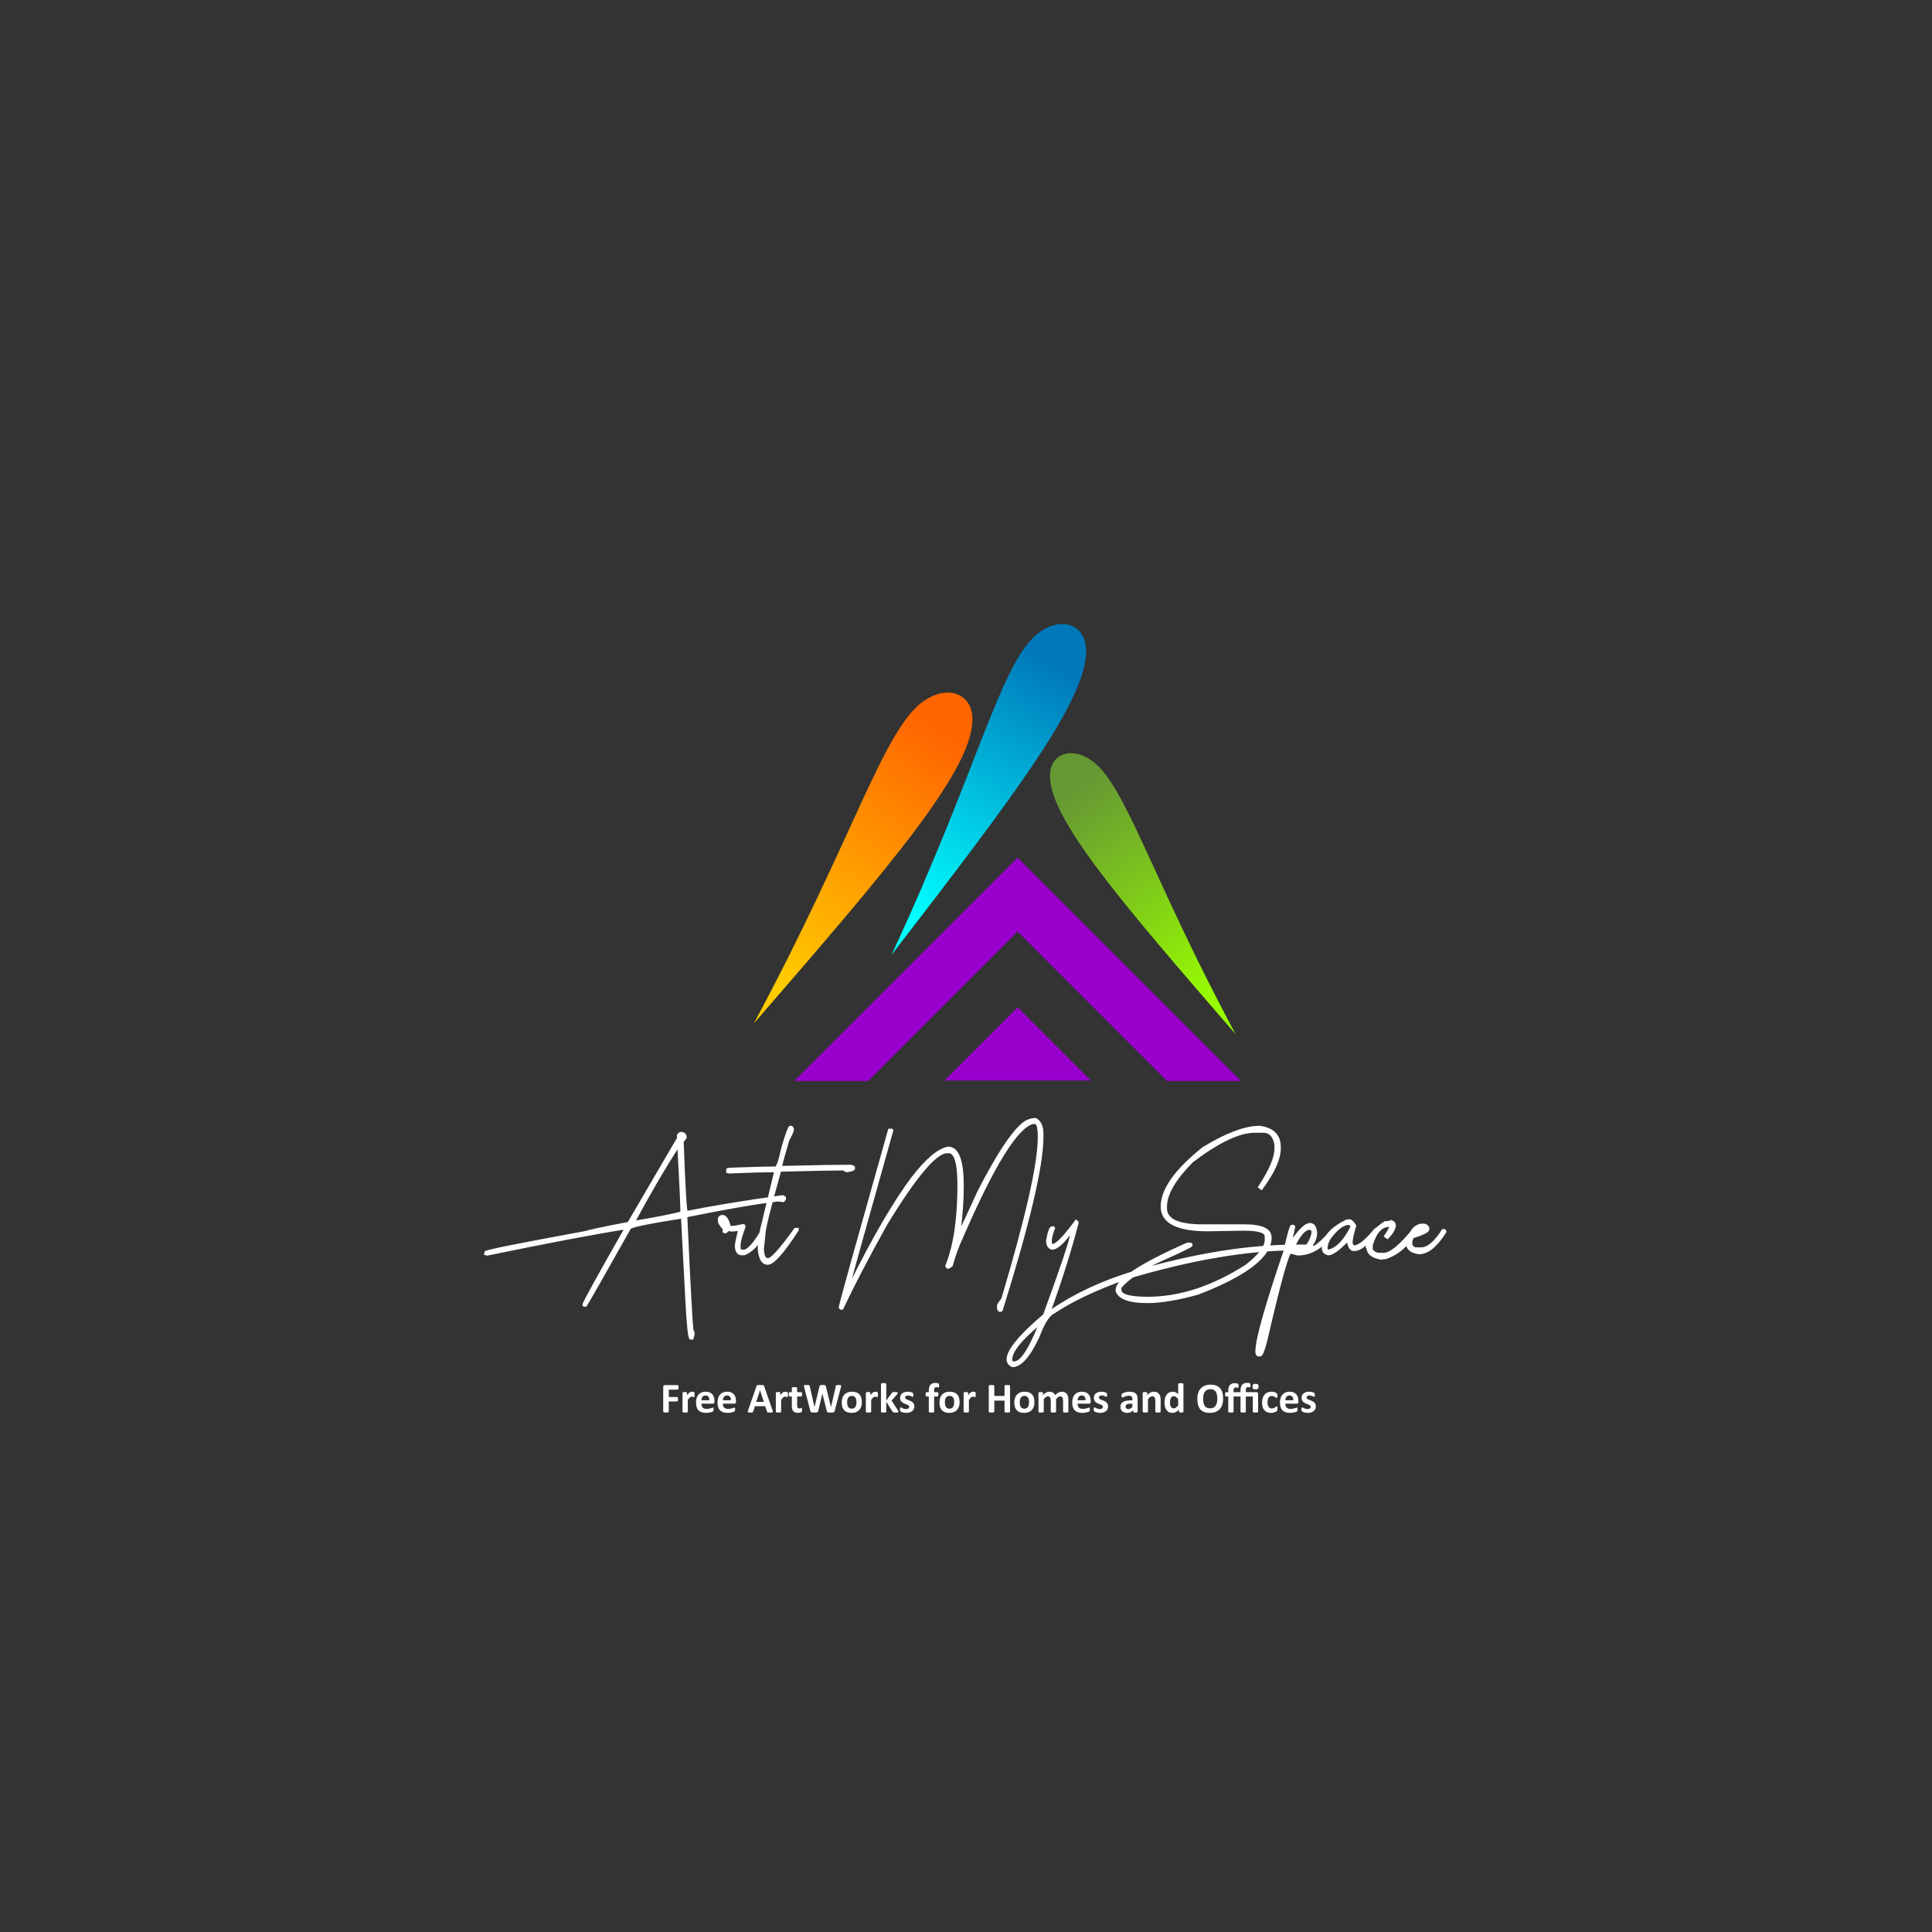 <?xml version="1.0" encoding="UTF-8"?>
<!DOCTYPE svg PUBLIC "-//W3C//DTD SVG 1.1//EN" "http://www.w3.org/Graphics/SVG/1.1/DTD/svg11.dtd">
<!-- Creator: CorelDRAW 2019 (64-Bit) -->
<svg xmlns="http://www.w3.org/2000/svg" xml:space="preserve" width="3.937in" height="3.937in" version="1.1" style="shape-rendering:geometricPrecision; text-rendering:geometricPrecision; image-rendering:optimizeQuality; fill-rule:evenodd; clip-rule:evenodd"
viewBox="0 0 3937.01 3937.01"
 xmlns:xlink="http://www.w3.org/1999/xlink"
 xmlns:xodm="http://www.corel.com/coreldraw/odm/2003">
 <rect x="0" y="0" width="3937.01" height="3937.01" fill="#333333" stroke="none"/>
 <defs>
  <style type="text/css">
   <![CDATA[
    .str0 {stroke:white;stroke-width:4.24;stroke-miterlimit:2.613}
    .fil4 {fill:#9900CC;fill-rule:nonzero}
    .fil0 {fill:white;fill-rule:nonzero}
    .fil1 {fill:url(#id0)}
    .fil3 {fill:url(#id1)}
    .fil2 {fill:url(#id2)}
   ]]>
  </style>
  <linearGradient id="id0" gradientUnits="userSpaceOnUse" x1="1927.9" y1="1504.54" x2="1579.33" y2="2003.63">
   <stop offset="0" style="stop-opacity:1; stop-color:#FF6600"/>
   <stop offset="1" style="stop-opacity:1; stop-color:#FFCC00"/>
  </linearGradient>
  <linearGradient id="id1" gradientUnits="userSpaceOnUse" x1="2185.22" y1="1613.92" x2="2481.27" y2="2037.82">
   <stop offset="0" style="stop-opacity:1; stop-color:#669933"/>
   <stop offset="1" style="stop-opacity:1; stop-color:#99FF00"/>
  </linearGradient>
  <linearGradient id="id2" gradientUnits="userSpaceOnUse" x1="2163.27" y1="1361.95" x2="1853.88" y2="1864.18">
   <stop offset="0" style="stop-opacity:1; stop-color:#0078BA"/>
   <stop offset="1" style="stop-opacity:1; stop-color:aqua"/>
  </linearGradient>
 </defs>
 <g id="Layer_x0020_1">
  <path class="fil0 str0" d="M1385.52 2308.62c8.36,0 12.17,3.28 11.53,9.94 -3.91,4.76 -5.93,7.62 -5.93,8.67 3.49,95.01 6.35,142.52 8.36,142.52 48.56,-9.84 113.74,-20.63 195.63,-32.17 3.28,1.27 4.87,2.43 4.65,3.7l-0.31 2.43 -2.86 3.81 -11.11 -1.27c-43.17,4.97 -105.48,15.66 -186.95,32.27l0 1.17c6.24,136.8 10.48,214.56 12.7,233.08 1.69,0 2.33,2.11 1.91,6.24l-0.32 2.43 -1.8 6.24 -3.81 0c-3.07,0 -5.93,-27.3 -8.68,-81.78l-8.67 -164.94c-70.68,11.11 -106.22,18.62 -106.54,22.33 -55.02,97.76 -84.85,150.24 -89.61,157.43l-2.54 0c-1.59,0 -2.33,-0.85 -2.12,-2.43 0.43,-3.91 28.89,-55.65 85.59,-155l-1.27 0c-62.63,9.94 -156.27,27.72 -280.8,53.32 -1.69,-0.85 -2.96,-1.27 -3.81,-1.27l0.63 -3.7c0.21,-2.54 68.14,-16.08 203.67,-40.94 6.46,-2.43 35.66,-8.68 87.71,-18.62l101.36 -173.51c0,-0.85 -0.32,-2.12 -0.95,-3.7 0,-1.06 1.48,-3.17 4.34,-6.24zm-92.05 178.59l0 2.43c44.01,-7.41 75.65,-13.65 94.91,-18.62 0.63,-6.98 -1.38,-51.63 -5.93,-133.84l-1.27 0c-25.81,39.89 -55.02,89.83 -87.71,150.03zm178.91 -9.31c6.24,0 11.21,7.41 14.92,22.32l3.7 0c4.55,0 12.38,-1.27 23.49,-3.81 1.69,0.21 2.54,1.06 2.54,2.54l0 1.27c-6.67,17.99 -9.94,29.94 -9.94,35.87l0 8.78c0,1.16 1.27,2.43 3.7,3.7l4.97 0c8.67,0 21.48,-14.49 38.41,-43.38l1.27 0c1.69,0.11 2.54,0.95 2.54,2.43l0 1.27c-8.68,22.11 -21.48,37.35 -38.51,45.81 -1.16,0.85 -3.7,1.27 -7.41,1.27 -7.41,0 -11.53,-4.98 -12.38,-14.92l0 -2.43c0,-3.49 2.01,-13.86 6.14,-31l0 -1.27 -1.17 0c-1.91,0 -6.45,0.42 -13.65,1.27l-7.41 -1.27c0,0.85 -1.69,2.54 -4.97,4.97 -1.69,-0.85 -2.96,-1.27 -3.81,-1.27l0 -6.13c-6.56,-6.67 -9.84,-11.96 -9.84,-16.19l0 -4.87c1.59,-3.39 4.13,-4.97 7.41,-4.97zm0 8.68l0 3.7c0,1.27 1.27,2.43 3.7,3.7l1.27 0 0 -3.7c0,-1.27 -1.27,-2.54 -3.7,-3.7l-1.27 0zm137.54 -190.34l2.54 0c1.27,0 2.33,1.59 3.39,4.98 -0.21,3.7 -3.39,11.11 -9.63,22.32 -8.68,29.52 -13.65,47.72 -14.81,54.49l1.17 0c66.76,-1.59 113.63,-2.44 140.4,-2.44 4.97,0.85 7.41,2.01 7.19,3.7l0 2.43c-0.21,1.91 -5.29,3.6 -15.23,4.97 -3.92,-2.43 -6.67,-3.7 -8.36,-3.7 -14.5,0 -56.71,0.85 -126.75,2.54 -22.11,78.29 -32.9,122.09 -32.27,131.4l-3.07 28.46c0.85,14.71 4.44,21.48 10.79,20.21 6.45,1.27 24.86,-19.26 55.23,-61.37l4.97 0 0 2.44c-29.52,45.7 -49.94,68.56 -61.05,68.56 -10.79,0 -16.82,-10.69 -18.3,-31.95l2.11 -24.55 3.17 -14.5 28.46 -117.54 -1.27 0c-23.28,0 -54.28,0.85 -92.89,2.54 -1.69,-0.85 -2.96,-1.27 -3.81,-1.27l0.31 -4.97c0.85,0 2.12,-0.43 3.7,-1.27 42.64,-1.59 74.06,-2.43 94.27,-2.43 3.7,0 8.46,-13.65 14.28,-40.94 8.25,-27.61 13.44,-41.69 15.44,-42.11zm499.48 -15.76l1.17 0c9.1,4.66 13.65,15.02 13.65,30.89l0 5.61c0,58.08 -27.61,175.73 -83.05,353.06l-2.43 1.27 -1.27 0c-2.43,-0.85 -3.7,-3.07 -3.7,-6.87l0 -3.39c0,-2.22 2.85,-6.77 8.67,-13.65 49.62,-166.53 74.38,-275.93 74.38,-328.19l0 -10.26c-0.85,-13.65 -3.28,-20.42 -7.41,-20.42l-4.97 0c-32.69,8.67 -81.04,87.07 -145.05,235.19 -7.51,15.98 -14.07,34.28 -19.89,54.91 -2.85,3.07 -5.71,4.66 -8.67,4.66l-2.43 -3.39c16.5,-40.94 24.76,-95.85 24.76,-164.63 0,-44.86 -6.56,-67.29 -19.78,-67.29l-3.7 0c-22.75,0 -64.11,49.09 -124,147.27 -37.45,67.29 -67.19,124.42 -89.3,171.4l-2.54 0c-1.59,0 -2.43,-1.17 -2.43,-3.39 3.28,-15.34 36.81,-135.74 100.4,-361.1l4.97 0c0,1.38 0.43,2.12 1.27,2.12 -57.03,202.71 -85.59,305.23 -85.59,307.46l0 3.49 1.27 0c46.87,-94.27 88.66,-165.9 125.27,-214.88 28.88,-37.35 53.22,-57.98 73.11,-61.68 19.79,0 29.73,25.92 29.73,77.87l0 0.85c0,26.87 -2.01,56.71 -6.14,89.3l1.17 0c1.69,-1.48 14.07,-27.72 37.24,-78.72 35.55,-69.41 64.43,-114.37 86.76,-134.79 8.89,-8.46 18.41,-12.7 28.57,-12.7zm82.74 208.22l1.27 0c1.69,0 2.43,1.27 2.43,3.7 -14.81,56.5 -33.43,115.53 -55.76,177.32l3.7 0c47.72,-32.59 104,-58.72 168.65,-78.08 121.14,-35.55 231.39,-53.32 331.05,-53.32l18.62 0c11.54,0.63 17.35,2.64 17.35,6.24l0 1.17c0,1.69 -0.85,2.54 -2.54,2.54 -5.29,-1.69 -9.1,-2.54 -11.11,-2.54l-22.32 0c-100.83,0 -217.42,19.89 -349.67,59.56 -61.57,22.11 -110.35,45.28 -146.32,69.41 -10.26,4.55 -20.63,20.63 -31,48.35 -18.73,40.52 -36.5,60.73 -53.22,60.73 -6.67,-2.86 -9.94,-7.41 -9.94,-13.65 0,-18.09 24.76,-48.35 74.38,-90.46 36.4,-99.56 54.59,-154.15 54.59,-163.67l-3.81 0c-14.39,19.05 -26.02,28.57 -34.7,28.57 -6.56,-1.69 -9.84,-7.09 -9.94,-16.19 3.17,-18.2 6.45,-27.3 9.94,-27.3l2.54 0c0,1.69 0.42,2.54 1.17,2.54 -4.13,10.48 -6.14,18.83 -6.14,24.76l0 4.97c0,1.27 1.27,2.54 3.7,3.7 7.62,0 23.38,-16.08 47.08,-48.35zm-131.41 281.43l0 2.54c0,1.27 1.27,2.43 3.7,3.7l2.54 0c13.44,0 30.37,-25.18 50.78,-75.65l0 -1.27 -1.27 0c-37.14,31 -55.76,54.59 -55.76,70.67zm506.15 -473.88c27.3,3.7 40.94,17.35 40.94,40.94l0 3.7c0,20.84 -12.38,48.14 -37.14,81.78l-4.97 -3.7c22.32,-33.65 33.43,-59.67 33.43,-78.08l0 -8.68c-3.28,-17.35 -11.53,-26.02 -24.76,-26.02l-17.35 0c-31.84,0 -74.37,20.2 -127.7,60.73 -35.55,35.97 -53.32,66.55 -53.32,91.73l0 3.7c0,23.17 24.76,34.7 74.38,34.7l85.59 0c35.44,0 53.22,8.25 53.22,24.86 0,37.98 -49.09,75.96 -147.48,114.06 -41.37,11.53 -75.65,17.35 -102.94,17.35l-1.17 0c-35.76,0 -56.5,-7.41 -62,-22.32l0 -3.7c1.8,-20.1 49.73,-51.1 143.78,-93l6.24 0c1.59,0.21 2.43,1.06 2.43,2.44l0 1.27c-1.48,2.33 -24.55,13.44 -69.41,33.43 -36.19,17.78 -61.37,35.13 -75.65,52.16l0 4.87c0,10.79 18.62,16.19 55.76,16.19 65.49,0 132.46,-21.9 200.91,-65.7 25.39,-19.68 38.62,-36.61 39.68,-50.89l0 -8.68c0,-9.1 -14.92,-13.65 -44.65,-13.65l-73.21 1.27c-62.74,0 -94.16,-16.08 -94.16,-48.35 0,-34.28 28.04,-73.95 84.32,-119.02 47.29,-28.89 85.7,-43.38 115.22,-43.38zm102.63 198.06c7.19,0 11.32,5.82 12.38,17.35l0 1.27c0,9.31 -3.7,18.41 -11.21,27.3l1.27 2.43c7.83,0 22.32,-12.38 43.38,-37.24l3.7 0 0 3.81c-21.48,31.32 -46.24,47.08 -74.38,47.08 -9.42,-2.54 -14.39,-3.7 -14.81,-3.7l-1.27 0c-7.41,12.59 -23.59,72.47 -48.35,179.75 -4.97,19.79 -9.1,29.73 -12.38,29.73l-3.7 0c-2.54,-0.85 -3.81,-3.28 -3.81,-7.41l0 -1.27c0,-23.49 19.04,-91.31 57.13,-203.35 7.62,-34.7 12.59,-52.06 14.81,-52.06l2.54 0c1.59,0.21 2.43,1.06 2.43,2.54 -3.28,13.54 -4.97,21.9 -4.97,24.76l0 2.43 1.27 0c15.45,-22.32 27.51,-33.43 35.97,-33.43zm-34.7 49.62c0.21,1.59 0.95,2.43 2.43,2.43l6.24 0c15.24,0 25.6,-10.69 31,-32.27l0 -6.14c0,-1.27 -1.27,-2.54 -3.81,-3.7l-2.44 0c-9.94,0 -21.05,13.23 -33.43,39.68zm114.26 -57.34c4.02,0 8.15,3.7 12.48,11.11 -4.97,16.93 -7.51,28.99 -7.51,35.97 1.69,3.7 3.39,5.82 4.97,6.24 10.16,0 24.65,-11.64 43.38,-34.7l2.54 0 0 4.87c-17.35,24.87 -32.69,37.24 -45.92,37.24 -6.35,0 -10.47,-6.24 -12.38,-18.62l-1.27 0c-17.77,18.2 -30.57,27.3 -38.41,27.3 -7.41,-1.69 -11.11,-5.82 -11.21,-12.38 0.11,-21.26 15.76,-39.89 47.19,-55.86l6.14 -1.16zm-45.81 55.76l0 2.54c0,1.16 1.27,2.43 3.7,3.7 17.14,-3.91 32.91,-20.1 47.08,-48.35l0 -1.27c0,-1.27 -1.59,-2.86 -4.97,-4.97 -11.96,0 -25.18,9.94 -39.68,29.73 -4.13,7.72 -6.13,13.86 -6.13,18.62zm129.18 -54.28c6.67,0.85 9.94,4.13 9.94,9.94 -1.06,7.19 -6.03,15.55 -14.92,24.76l-4.97 -3.7c7.51,-11.11 11.22,-18.2 11.22,-21.06l-2.54 0c-16.3,0 -28.25,13.22 -35.87,39.67l0 8.68c3.49,5.82 8.89,8.68 16.08,8.68l8.68 0c13.44,0 33.85,-16.93 61.36,-50.79l3.7 0c0,1.59 0.42,2.44 1.27,2.44 -15.55,29.2 -36.39,48.14 -62.63,57.02 -4.76,0 -7.61,0.43 -8.67,1.27 -19.04,-3.07 -28.46,-11 -28.46,-23.59l-1.27 0c0,-17.78 12.38,-34.7 37.14,-50.78 6.67,0 9.94,-0.85 9.94,-2.54zm66.97 7.51l1.17 0c4.55,0 7.83,2.01 9.94,6.13l0 3.7c0,4.02 -10.79,9.31 -32.27,16.19 -1.59,5.39 -2.44,9.1 -2.44,11.11l0 3.7c1.59,3.39 4.13,5.82 7.41,7.51l13.65 0c12.8,0 27.3,-12.38 43.38,-37.24l2.54 0c1.59,0 2.43,1.27 2.43,3.7 -18.2,28.99 -35.97,43.38 -53.32,43.38 -16.5,-2.01 -24.76,-8.99 -24.76,-21.06 6.35,-24.76 17.14,-37.13 32.27,-37.13zm-15.87 18.3l7.72 -4.66 8.68 -5.29 -6.14 0.31c-4.13,0.64 -7.51,3.81 -10.26,9.63z"/>
  <path class="fil1" d="M1536.07 2085.71c205.27,-381.41 265.2,-604.28 348.62,-658.78 47.66,-31.13 92.54,-12.91 96.56,31.67 9.14,102 -166.83,305.62 -445.18,627.11z"/>
  <path class="fil2" d="M1816.6 1946c177.33,-380.41 222.89,-599.35 300.56,-656.72 44.37,-32.76 88.81,-17.65 95.17,25.26 14.53,98.17 -144.37,304.95 -395.72,631.46z"/>
  <path class="fil3" d="M2518.01 2107.53c-174.35,-323.94 -225.24,-513.24 -296.1,-559.53 -40.48,-26.44 -78.6,-10.97 -82,26.9 -7.76,86.63 141.7,259.57 378.1,532.63z"/>
  <polygon class="fil4" points="2529,2202.86 2378.29,2202.86 2073.67,1898.24 1769.05,2202.86 1618.33,2202.86 2073.67,1747.52 "/>
  <polygon class="fil4" points="2222.85,2201.87 2073.67,2052.68 1924.48,2201.87 "/>
  <g id="_1430570563184">
   <path class="fil0" d="M1382.72 2827.24c0,0.87 -0.03,1.58 -0.1,2.17 -0.07,0.59 -0.19,1.06 -0.35,1.41 -0.16,0.33 -0.33,0.6 -0.53,0.76 -0.2,0.18 -0.44,0.26 -0.69,0.26l-18.2 0 0 14.95 17.07 0c0.26,0 0.5,0.07 0.69,0.22 0.21,0.13 0.38,0.38 0.54,0.72 0.16,0.35 0.26,0.8 0.34,1.38 0.07,0.57 0.12,1.29 0.12,2.15 0,0.85 -0.05,1.57 -0.12,2.14 -0.07,0.57 -0.18,1.04 -0.34,1.42 -0.16,0.37 -0.33,0.63 -0.54,0.79 -0.19,0.16 -0.43,0.23 -0.69,0.23l-17.07 0 0 20.72c0,0.31 -0.09,0.59 -0.27,0.82 -0.16,0.22 -0.47,0.41 -0.92,0.57 -0.44,0.16 -1.03,0.28 -1.73,0.37 -0.72,0.09 -1.64,0.13 -2.76,0.13 -1.09,0 -2,-0.04 -2.73,-0.13 -0.73,-0.09 -1.32,-0.21 -1.74,-0.37 -0.43,-0.15 -0.73,-0.35 -0.93,-0.57 -0.19,-0.23 -0.28,-0.51 -0.28,-0.82l0 -50.4c0,-1.26 0.32,-2.17 0.96,-2.72 0.65,-0.56 1.44,-0.84 2.39,-0.84l26.2 0c0.25,0 0.48,0.07 0.69,0.24 0.19,0.16 0.37,0.41 0.53,0.78 0.16,0.35 0.28,0.84 0.35,1.44 0.07,0.6 0.1,1.33 0.1,2.19zm32.7 14.73c0,1.03 -0.03,1.88 -0.09,2.54 -0.06,0.66 -0.15,1.17 -0.25,1.54 -0.12,0.37 -0.28,0.63 -0.45,0.78 -0.19,0.15 -0.43,0.2 -0.72,0.2 -0.22,0 -0.48,-0.04 -0.78,-0.15 -0.28,-0.1 -0.6,-0.21 -0.97,-0.32 -0.35,-0.12 -0.75,-0.22 -1.17,-0.32 -0.44,-0.1 -0.91,-0.15 -1.42,-0.15 -0.6,0 -1.2,0.11 -1.8,0.37 -0.6,0.25 -1.23,0.61 -1.88,1.14 -0.64,0.51 -1.32,1.2 -2.02,2.05 -0.7,0.87 -1.45,1.92 -2.26,3.18l0 23.91c0,0.28 -0.09,0.53 -0.26,0.75 -0.16,0.22 -0.45,0.4 -0.88,0.54 -0.41,0.13 -0.97,0.25 -1.64,0.32 -0.69,0.07 -1.57,0.1 -2.63,0.1 -1.06,0 -1.93,-0.03 -2.62,-0.1 -0.68,-0.07 -1.23,-0.19 -1.64,-0.32 -0.43,-0.15 -0.72,-0.32 -0.88,-0.54 -0.18,-0.22 -0.26,-0.47 -0.26,-0.75l0 -38.35c0,-0.28 0.07,-0.53 0.22,-0.75 0.13,-0.22 0.4,-0.4 0.76,-0.54 0.38,-0.13 0.85,-0.25 1.44,-0.32 0.58,-0.07 1.33,-0.1 2.21,-0.1 0.92,0 1.67,0.03 2.27,0.1 0.6,0.07 1.07,0.19 1.41,0.32 0.32,0.15 0.56,0.32 0.7,0.54 0.15,0.22 0.22,0.47 0.22,0.75l0 4.78c1,-1.44 1.95,-2.61 2.83,-3.54 0.89,-0.92 1.74,-1.67 2.54,-2.21 0.81,-0.54 1.61,-0.93 2.42,-1.13 0.79,-0.22 1.6,-0.32 2.41,-0.32 0.37,0 0.78,0.02 1.2,0.06 0.43,0.04 0.88,0.12 1.33,0.22 0.45,0.1 0.87,0.22 1.2,0.34 0.35,0.13 0.6,0.26 0.76,0.41 0.15,0.15 0.26,0.31 0.34,0.47 0.07,0.18 0.13,0.41 0.19,0.72 0.06,0.29 0.1,0.74 0.13,1.35 0.03,0.6 0.05,1.41 0.05,2.43zm40.54 14.5c0,1.32 -0.29,2.29 -0.88,2.92 -0.59,0.63 -1.39,0.95 -2.43,0.95l-23.34 0c0,1.63 0.19,3.09 0.59,4.43 0.38,1.32 1,2.45 1.83,3.37 0.85,0.92 1.94,1.63 3.27,2.11 1.33,0.48 2.92,0.73 4.78,0.73 1.89,0 3.55,-0.13 4.98,-0.41 1.43,-0.28 2.67,-0.57 3.71,-0.91 1.04,-0.34 1.91,-0.63 2.59,-0.91 0.69,-0.28 1.24,-0.41 1.67,-0.41 0.26,0 0.48,0.04 0.65,0.15 0.18,0.1 0.32,0.28 0.44,0.54 0.1,0.25 0.19,0.61 0.23,1.08 0.04,0.47 0.06,1.07 0.06,1.78 0,0.63 -0.02,1.17 -0.04,1.61 -0.03,0.44 -0.07,0.82 -0.13,1.13 -0.06,0.32 -0.13,0.59 -0.25,0.79 -0.12,0.22 -0.26,0.43 -0.45,0.63 -0.19,0.19 -0.69,0.47 -1.53,0.82 -0.83,0.35 -1.89,0.69 -3.18,1.03 -1.29,0.33 -2.76,0.63 -4.41,0.88 -1.66,0.25 -3.43,0.38 -5.32,0.38 -3.42,0 -6.39,-0.43 -8.96,-1.29 -2.55,-0.85 -4.69,-2.15 -6.42,-3.9 -1.72,-1.74 -2.99,-3.96 -3.84,-6.61 -0.83,-2.67 -1.26,-5.79 -1.26,-9.37 0,-3.4 0.44,-6.46 1.33,-9.2 0.88,-2.73 2.17,-5.04 3.87,-6.95 1.69,-1.91 3.74,-3.36 6.16,-4.35 2.43,-1.01 5.16,-1.51 8.19,-1.51 3.21,0 5.95,0.47 8.22,1.42 2.29,0.94 4.15,2.26 5.61,3.93 1.45,1.67 2.54,3.67 3.23,5.95 0.69,2.29 1.02,4.78 1.02,7.48l0 1.72zm-10.46 -3.08c0.09,-3.04 -0.53,-5.43 -1.83,-7.15 -1.3,-1.74 -3.31,-2.61 -6.04,-2.61 -1.38,0 -2.58,0.26 -3.59,0.78 -1.03,0.52 -1.88,1.2 -2.55,2.08 -0.67,0.88 -1.19,1.91 -1.54,3.09 -0.37,1.2 -0.57,2.46 -0.63,3.81l16.19 0zm54.29 3.08c0,1.32 -0.29,2.29 -0.88,2.92 -0.59,0.63 -1.39,0.95 -2.43,0.95l-23.34 0c0,1.63 0.19,3.09 0.59,4.43 0.38,1.32 1,2.45 1.83,3.37 0.85,0.92 1.94,1.63 3.27,2.11 1.33,0.48 2.92,0.73 4.78,0.73 1.89,0 3.55,-0.13 4.98,-0.41 1.43,-0.28 2.67,-0.57 3.71,-0.91 1.04,-0.34 1.91,-0.63 2.59,-0.91 0.69,-0.28 1.24,-0.41 1.67,-0.41 0.26,0 0.48,0.04 0.65,0.15 0.18,0.1 0.32,0.28 0.44,0.54 0.1,0.25 0.19,0.61 0.23,1.08 0.04,0.47 0.06,1.07 0.06,1.78 0,0.63 -0.02,1.17 -0.04,1.61 -0.03,0.44 -0.07,0.82 -0.13,1.13 -0.06,0.32 -0.13,0.59 -0.25,0.79 -0.12,0.22 -0.26,0.43 -0.45,0.63 -0.19,0.19 -0.69,0.47 -1.53,0.82 -0.83,0.35 -1.89,0.69 -3.18,1.03 -1.29,0.33 -2.76,0.63 -4.41,0.88 -1.66,0.25 -3.43,0.38 -5.32,0.38 -3.42,0 -6.39,-0.43 -8.96,-1.29 -2.55,-0.85 -4.69,-2.15 -6.42,-3.9 -1.72,-1.74 -2.99,-3.96 -3.84,-6.61 -0.83,-2.67 -1.26,-5.79 -1.26,-9.37 0,-3.4 0.44,-6.46 1.33,-9.2 0.88,-2.73 2.17,-5.04 3.87,-6.95 1.69,-1.91 3.74,-3.36 6.16,-4.35 2.43,-1.01 5.16,-1.51 8.19,-1.51 3.21,0 5.95,0.47 8.22,1.42 2.29,0.94 4.15,2.26 5.61,3.93 1.45,1.67 2.54,3.67 3.23,5.95 0.69,2.29 1.02,4.78 1.02,7.48l0 1.72zm-10.46 -3.08c0.09,-3.04 -0.53,-5.43 -1.83,-7.15 -1.3,-1.74 -3.31,-2.61 -6.04,-2.61 -1.38,0 -2.58,0.26 -3.59,0.78 -1.03,0.52 -1.88,1.2 -2.55,2.08 -0.67,0.88 -1.19,1.91 -1.54,3.09 -0.37,1.2 -0.57,2.46 -0.63,3.81l16.19 0zm84.94 20.59c0.34,1.03 0.56,1.85 0.65,2.45 0.09,0.6 -0.03,1.06 -0.34,1.36 -0.32,0.3 -0.88,0.48 -1.69,0.56 -0.79,0.07 -1.91,0.1 -3.3,0.1 -1.46,0 -2.61,-0.02 -3.41,-0.06 -0.82,-0.04 -1.44,-0.13 -1.88,-0.26 -0.43,-0.13 -0.72,-0.31 -0.89,-0.54 -0.18,-0.22 -0.32,-0.53 -0.43,-0.89l-3.65 -11.17 -20.96 0 -3.5 10.86c-0.12,0.41 -0.26,0.75 -0.45,1.01 -0.18,0.28 -0.48,0.48 -0.89,0.65 -0.41,0.16 -1,0.26 -1.76,0.32 -0.76,0.06 -1.76,0.09 -2.99,0.09 -1.32,0 -2.35,-0.04 -3.09,-0.13 -0.75,-0.09 -1.26,-0.3 -1.54,-0.62 -0.3,-0.34 -0.4,-0.81 -0.31,-1.41 0.09,-0.6 0.31,-1.39 0.65,-2.41l17.12 -49.33c0.16,-0.48 0.37,-0.88 0.6,-1.17 0.22,-0.31 0.59,-0.53 1.09,-0.69 0.51,-0.16 1.2,-0.26 2.09,-0.31 0.88,-0.04 2.05,-0.06 3.52,-0.06 1.69,0 3.03,0.02 4.03,0.06 1.01,0.05 1.79,0.15 2.34,0.31 0.56,0.16 0.95,0.39 1.2,0.7 0.23,0.32 0.45,0.75 0.61,1.29l17.18 49.28zm-25.51 -40.81l-0.04 0 -7.74 23.65 15.6 0 -7.81 -23.65zm56.84 8.8c0,1.03 -0.03,1.88 -0.09,2.54 -0.06,0.66 -0.15,1.17 -0.25,1.54 -0.12,0.37 -0.28,0.63 -0.45,0.78 -0.19,0.15 -0.43,0.2 -0.72,0.2 -0.22,0 -0.48,-0.04 -0.78,-0.15 -0.28,-0.1 -0.6,-0.21 -0.97,-0.32 -0.35,-0.12 -0.75,-0.22 -1.17,-0.32 -0.44,-0.1 -0.91,-0.15 -1.42,-0.15 -0.6,0 -1.2,0.11 -1.8,0.37 -0.6,0.25 -1.23,0.61 -1.88,1.14 -0.64,0.51 -1.32,1.2 -2.02,2.05 -0.7,0.87 -1.45,1.92 -2.26,3.18l0 23.91c0,0.28 -0.09,0.53 -0.26,0.75 -0.16,0.22 -0.45,0.4 -0.88,0.54 -0.41,0.13 -0.97,0.25 -1.64,0.32 -0.69,0.07 -1.57,0.1 -2.63,0.1 -1.06,0 -1.93,-0.03 -2.62,-0.1 -0.68,-0.07 -1.23,-0.19 -1.64,-0.32 -0.43,-0.15 -0.72,-0.32 -0.88,-0.54 -0.18,-0.22 -0.26,-0.47 -0.26,-0.75l0 -38.35c0,-0.28 0.07,-0.53 0.22,-0.75 0.13,-0.22 0.4,-0.4 0.76,-0.54 0.38,-0.13 0.85,-0.25 1.44,-0.32 0.58,-0.07 1.33,-0.1 2.21,-0.1 0.92,0 1.67,0.03 2.27,0.1 0.6,0.07 1.07,0.19 1.41,0.32 0.32,0.15 0.56,0.32 0.7,0.54 0.15,0.22 0.22,0.47 0.22,0.75l0 4.78c1,-1.44 1.95,-2.61 2.83,-3.54 0.89,-0.92 1.74,-1.67 2.54,-2.21 0.81,-0.54 1.61,-0.93 2.42,-1.13 0.79,-0.22 1.6,-0.32 2.41,-0.32 0.37,0 0.78,0.02 1.2,0.06 0.43,0.04 0.88,0.12 1.33,0.22 0.45,0.1 0.87,0.22 1.2,0.34 0.35,0.13 0.6,0.26 0.76,0.41 0.15,0.15 0.26,0.31 0.34,0.47 0.07,0.18 0.13,0.41 0.19,0.72 0.06,0.29 0.1,0.74 0.13,1.35 0.03,0.6 0.05,1.41 0.05,2.43zm28.87 31c0,1.26 -0.07,2.23 -0.23,2.91 -0.16,0.67 -0.37,1.14 -0.63,1.41 -0.25,0.28 -0.63,0.53 -1.13,0.73 -0.52,0.22 -1.1,0.41 -1.78,0.56 -0.66,0.16 -1.39,0.28 -2.19,0.37 -0.79,0.09 -1.58,0.13 -2.39,0.13 -2.14,0 -4,-0.28 -5.58,-0.82 -1.57,-0.54 -2.87,-1.38 -3.91,-2.51 -1.03,-1.13 -1.79,-2.55 -2.28,-4.28 -0.48,-1.72 -0.73,-3.75 -0.73,-6.1l0 -19.63 -4.65 0c-0.54,0 -0.97,-0.33 -1.25,-1.01 -0.29,-0.67 -0.44,-1.8 -0.44,-3.39 0,-0.83 0.03,-1.54 0.1,-2.11 0.07,-0.57 0.19,-1.03 0.33,-1.36 0.13,-0.32 0.32,-0.56 0.54,-0.7 0.2,-0.15 0.47,-0.22 0.75,-0.22l4.6 0 0 -8.57c0,-0.28 0.07,-0.54 0.24,-0.78 0.16,-0.22 0.45,-0.41 0.87,-0.57 0.41,-0.16 0.98,-0.28 1.69,-0.35 0.7,-0.07 1.57,-0.1 2.61,-0.1 1.06,0 1.93,0.03 2.64,0.1 0.7,0.07 1.26,0.19 1.67,0.35 0.4,0.16 0.69,0.35 0.85,0.57 0.18,0.24 0.26,0.5 0.26,0.78l0 8.57 8.31 0c0.3,0 0.54,0.07 0.75,0.22 0.22,0.15 0.4,0.38 0.54,0.7 0.15,0.33 0.25,0.79 0.32,1.36 0.07,0.57 0.1,1.28 0.1,2.11 0,1.58 -0.15,2.71 -0.43,3.39 -0.29,0.68 -0.7,1.01 -1.24,1.01l-8.36 0 0 18c0,2.09 0.32,3.67 0.98,4.7 0.66,1.04 1.83,1.57 3.52,1.57 0.57,0 1.09,-0.04 1.54,-0.15 0.46,-0.1 0.87,-0.22 1.22,-0.35 0.37,-0.12 0.66,-0.24 0.91,-0.34 0.24,-0.1 0.47,-0.15 0.66,-0.15 0.17,0 0.33,0.04 0.5,0.15 0.15,0.1 0.28,0.3 0.37,0.6 0.07,0.29 0.16,0.7 0.24,1.22 0.07,0.53 0.1,1.17 0.1,1.98zm66.43 2.35c-0.18,0.69 -0.41,1.25 -0.72,1.66 -0.29,0.41 -0.75,0.73 -1.35,0.94 -0.6,0.22 -1.38,0.37 -2.32,0.44 -0.95,0.07 -2.15,0.1 -3.61,0.1 -1.63,0 -2.94,-0.03 -3.93,-0.1 -1,-0.07 -1.77,-0.22 -2.34,-0.44 -0.57,-0.2 -0.98,-0.53 -1.25,-0.94 -0.25,-0.41 -0.45,-0.97 -0.6,-1.66l-8.9 -35.24 -0.09 0 -8.41 35.24c-0.15,0.66 -0.34,1.2 -0.6,1.61 -0.25,0.41 -0.66,0.73 -1.22,0.97 -0.56,0.23 -1.32,0.38 -2.27,0.45 -0.97,0.07 -2.23,0.1 -3.8,0.1 -1.67,0 -2.99,-0.03 -3.97,-0.1 -0.98,-0.07 -1.77,-0.22 -2.34,-0.44 -0.57,-0.2 -0.98,-0.53 -1.25,-0.94 -0.25,-0.41 -0.47,-0.97 -0.63,-1.66l-12.62 -48.51c-0.26,-1.04 -0.39,-1.85 -0.43,-2.43 -0.03,-0.59 0.13,-1.04 0.48,-1.35 0.37,-0.32 0.95,-0.51 1.76,-0.58 0.82,-0.07 1.95,-0.11 3.4,-0.11 1.35,0 2.4,0.02 3.19,0.06 0.79,0.05 1.38,0.15 1.78,0.31 0.39,0.16 0.67,0.38 0.82,0.69 0.13,0.29 0.25,0.72 0.34,1.26l9.76 42.59 0.04 0 10.13 -42.28c0.12,-0.54 0.26,-1 0.45,-1.33 0.18,-0.35 0.5,-0.61 0.94,-0.79 0.44,-0.19 1.06,-0.32 1.83,-0.39 0.76,-0.07 1.8,-0.11 3.09,-0.11 1.38,0 2.46,0.03 3.28,0.09 0.82,0.06 1.45,0.17 1.89,0.37 0.44,0.19 0.76,0.45 0.97,0.79 0.2,0.34 0.35,0.81 0.47,1.38l10.5 42.28 0.09 0 9.68 -42.46c0.09,-0.45 0.2,-0.85 0.34,-1.19 0.15,-0.32 0.43,-0.59 0.82,-0.76 0.41,-0.19 0.98,-0.32 1.73,-0.39 0.74,-0.07 1.79,-0.11 3.13,-0.11 1.28,0 2.26,0.03 2.96,0.11 0.7,0.07 1.2,0.26 1.53,0.58 0.31,0.31 0.45,0.78 0.41,1.39 -0.04,0.62 -0.19,1.45 -0.45,2.52l-12.72 48.37zm55.41 -18.13c0,3.26 -0.43,6.23 -1.29,8.93 -0.87,2.68 -2.16,5 -3.92,6.95 -1.74,1.95 -3.93,3.44 -6.57,4.52 -2.64,1.06 -5.72,1.58 -9.24,1.58 -3.41,0 -6.37,-0.47 -8.9,-1.42 -2.52,-0.94 -4.62,-2.32 -6.27,-4.12 -1.66,-1.8 -2.89,-4.02 -3.7,-6.65 -0.81,-2.63 -1.2,-5.63 -1.2,-9.02 0,-3.26 0.44,-6.24 1.3,-8.94 0.88,-2.71 2.19,-5.03 3.94,-6.96 1.74,-1.92 3.93,-3.42 6.55,-4.49 2.61,-1.06 5.69,-1.58 9.21,-1.58 3.44,0 6.42,0.47 8.94,1.39 2.52,0.94 4.6,2.3 6.24,4.11 1.66,1.8 2.87,4.02 3.68,6.65 0.81,2.63 1.2,5.65 1.2,9.06zm-11.08 0.43c0,-1.89 -0.15,-3.63 -0.45,-5.22 -0.31,-1.6 -0.81,-2.98 -1.54,-4.15 -0.72,-1.17 -1.67,-2.1 -2.86,-2.76 -1.2,-0.66 -2.7,-0.98 -4.52,-0.98 -1.61,0 -3.02,0.3 -4.24,0.88 -1.2,0.59 -2.2,1.45 -2.98,2.58 -0.78,1.13 -1.36,2.49 -1.74,4.07 -0.4,1.6 -0.59,3.4 -0.59,5.44 0,1.89 0.16,3.63 0.47,5.22 0.32,1.6 0.83,2.98 1.54,4.15 0.7,1.17 1.66,2.08 2.87,2.73 1.2,0.64 2.7,0.96 4.48,0.96 1.64,0 3.06,-0.29 4.28,-0.88 1.2,-0.59 2.2,-1.44 2.98,-2.55 0.78,-1.13 1.35,-2.48 1.73,-4.06 0.37,-1.6 0.56,-3.4 0.56,-5.44zm43.83 -15.64c0,1.03 -0.03,1.88 -0.09,2.54 -0.06,0.66 -0.15,1.17 -0.25,1.54 -0.12,0.37 -0.28,0.63 -0.45,0.78 -0.19,0.15 -0.43,0.2 -0.72,0.2 -0.22,0 -0.48,-0.04 -0.78,-0.15 -0.28,-0.1 -0.6,-0.21 -0.97,-0.32 -0.35,-0.12 -0.75,-0.22 -1.17,-0.32 -0.44,-0.1 -0.91,-0.15 -1.42,-0.15 -0.6,0 -1.2,0.11 -1.8,0.37 -0.6,0.25 -1.23,0.61 -1.88,1.14 -0.64,0.51 -1.31,1.2 -2.02,2.05 -0.7,0.87 -1.45,1.92 -2.26,3.18l0 23.91c0,0.28 -0.09,0.53 -0.26,0.75 -0.16,0.22 -0.45,0.4 -0.88,0.54 -0.41,0.13 -0.97,0.25 -1.64,0.32 -0.69,0.07 -1.57,0.1 -2.63,0.1 -1.06,0 -1.93,-0.03 -2.62,-0.1 -0.68,-0.07 -1.23,-0.19 -1.64,-0.32 -0.43,-0.15 -0.72,-0.32 -0.88,-0.54 -0.18,-0.22 -0.26,-0.47 -0.26,-0.75l0 -38.35c0,-0.28 0.07,-0.53 0.22,-0.75 0.13,-0.22 0.4,-0.4 0.76,-0.54 0.38,-0.13 0.85,-0.25 1.44,-0.32 0.58,-0.07 1.33,-0.1 2.21,-0.1 0.92,0 1.67,0.03 2.27,0.1 0.6,0.07 1.07,0.19 1.41,0.32 0.32,0.15 0.56,0.32 0.7,0.54 0.15,0.22 0.22,0.47 0.22,0.75l0 4.78c1,-1.44 1.95,-2.61 2.83,-3.54 0.89,-0.92 1.74,-1.67 2.54,-2.21 0.8,-0.54 1.61,-0.93 2.41,-1.13 0.79,-0.22 1.6,-0.32 2.41,-0.32 0.37,0 0.78,0.02 1.2,0.06 0.43,0.04 0.88,0.12 1.33,0.22 0.45,0.1 0.87,0.22 1.2,0.34 0.35,0.13 0.6,0.26 0.76,0.41 0.15,0.15 0.26,0.31 0.34,0.47 0.07,0.18 0.13,0.41 0.19,0.72 0.06,0.29 0.1,0.74 0.13,1.35 0.03,0.6 0.05,1.41 0.05,2.43zm41.8 34.82c0,0.28 -0.07,0.53 -0.23,0.74 -0.16,0.22 -0.44,0.38 -0.87,0.52 -0.41,0.13 -0.98,0.23 -1.7,0.31 -0.72,0.07 -1.64,0.1 -2.8,0.1 -1.17,0 -2.13,-0.03 -2.86,-0.09 -0.73,-0.06 -1.33,-0.15 -1.8,-0.28 -0.47,-0.13 -0.83,-0.31 -1.1,-0.54 -0.26,-0.22 -0.48,-0.53 -0.69,-0.89l-12.76 -20.2 0 20.29c0,0.28 -0.09,0.53 -0.26,0.75 -0.16,0.22 -0.45,0.4 -0.88,0.54 -0.41,0.13 -0.97,0.25 -1.64,0.32 -0.69,0.07 -1.57,0.1 -2.63,0.1 -1.06,0 -1.93,-0.03 -2.62,-0.1 -0.68,-0.07 -1.23,-0.19 -1.64,-0.32 -0.43,-0.15 -0.72,-0.32 -0.88,-0.54 -0.18,-0.22 -0.26,-0.47 -0.26,-0.75l0 -56.51c0,-0.29 0.09,-0.54 0.26,-0.78 0.16,-0.22 0.46,-0.43 0.88,-0.57 0.41,-0.16 0.96,-0.28 1.64,-0.37 0.69,-0.09 1.57,-0.13 2.62,-0.13 1.06,0 1.94,0.04 2.63,0.13 0.67,0.09 1.23,0.2 1.64,0.37 0.43,0.15 0.72,0.35 0.88,0.57 0.18,0.24 0.26,0.48 0.26,0.78l0 33.65 11.35 -15.26c0.24,-0.35 0.48,-0.65 0.78,-0.91 0.28,-0.25 0.66,-0.46 1.13,-0.6 0.47,-0.13 1.06,-0.25 1.76,-0.32 0.7,-0.07 1.6,-0.1 2.68,-0.1 1.06,0 1.95,0.03 2.69,0.1 0.72,0.07 1.3,0.19 1.76,0.32 0.44,0.15 0.74,0.32 0.91,0.54 0.18,0.22 0.26,0.48 0.26,0.79 0,0.43 -0.1,0.89 -0.32,1.38 -0.22,0.48 -0.54,1 -0.97,1.56l-11.2 12.72 13 20.07c0.33,0.57 0.59,1.07 0.75,1.48 0.16,0.41 0.23,0.79 0.23,1.15zm32.41 -10.89c0,2.17 -0.41,4.09 -1.23,5.76 -0.81,1.66 -1.96,3.04 -3.46,4.17 -1.49,1.11 -3.25,1.95 -5.29,2.51 -2.04,0.56 -4.24,0.83 -6.61,0.83 -1.44,0 -2.81,-0.1 -4.12,-0.32 -1.31,-0.22 -2.46,-0.5 -3.5,-0.83 -1.03,-0.32 -1.89,-0.66 -2.58,-1.01 -0.69,-0.35 -1.19,-0.68 -1.5,-0.98 -0.32,-0.31 -0.57,-0.78 -0.73,-1.42 -0.17,-0.63 -0.26,-1.58 -0.26,-2.84 0,-0.82 0.03,-1.48 0.09,-1.98 0.06,-0.5 0.15,-0.91 0.25,-1.2 0.12,-0.3 0.26,-0.5 0.44,-0.6 0.16,-0.1 0.38,-0.15 0.64,-0.15 0.31,0 0.78,0.17 1.39,0.54 0.62,0.37 1.38,0.76 2.3,1.19 0.91,0.44 1.98,0.85 3.2,1.22 1.22,0.38 2.61,0.57 4.15,0.57 0.97,0 1.85,-0.1 2.59,-0.31 0.76,-0.19 1.42,-0.48 1.98,-0.86 0.56,-0.37 0.98,-0.84 1.28,-1.43 0.28,-0.57 0.43,-1.23 0.43,-1.98 0,-0.87 -0.26,-1.6 -0.79,-2.22 -0.54,-0.61 -1.25,-1.16 -2.11,-1.61 -0.88,-0.46 -1.88,-0.88 -2.98,-1.29 -1.1,-0.39 -2.24,-0.83 -3.4,-1.33 -1.16,-0.48 -2.3,-1.04 -3.4,-1.67 -1.1,-0.63 -2.09,-1.39 -2.98,-2.31 -0.86,-0.91 -1.57,-2.02 -2.11,-3.3 -0.53,-1.29 -0.79,-2.85 -0.79,-4.65 0,-1.83 0.37,-3.5 1.08,-5.04 0.72,-1.53 1.75,-2.85 3.09,-3.93 1.36,-1.09 3,-1.94 4.94,-2.54 1.95,-0.6 4.12,-0.89 6.54,-0.89 1.22,0 2.37,0.09 3.52,0.25 1.13,0.17 2.17,0.39 3.08,0.64 0.93,0.26 1.7,0.53 2.33,0.84 0.63,0.29 1.09,0.56 1.37,0.76 0.28,0.22 0.47,0.43 0.58,0.65 0.11,0.22 0.19,0.47 0.25,0.78 0.06,0.3 0.12,0.68 0.16,1.11 0.04,0.44 0.06,1 0.06,1.66 0,0.78 -0.02,1.41 -0.06,1.89 -0.04,0.48 -0.12,0.88 -0.22,1.16 -0.1,0.29 -0.24,0.48 -0.41,0.59 -0.18,0.1 -0.38,0.15 -0.6,0.15 -0.26,0 -0.67,-0.15 -1.22,-0.46 -0.54,-0.29 -1.23,-0.61 -2.05,-0.95 -0.82,-0.33 -1.78,-0.66 -2.85,-0.95 -1.08,-0.31 -2.31,-0.45 -3.69,-0.45 -0.98,0 -1.83,0.1 -2.55,0.29 -0.72,0.21 -1.3,0.5 -1.77,0.87 -0.46,0.37 -0.81,0.81 -1.03,1.31 -0.24,0.5 -0.35,1.04 -0.35,1.59 0,0.9 0.28,1.64 0.82,2.24 0.54,0.6 1.26,1.13 2.15,1.58 0.88,0.46 1.91,0.89 3.04,1.29 1.13,0.39 2.29,0.83 3.44,1.3 1.16,0.47 2.31,1.03 3.44,1.66 1.13,0.63 2.16,1.41 3.04,2.31 0.89,0.93 1.61,2.01 2.15,3.28 0.54,1.28 0.82,2.79 0.82,4.53z"/>
   <path class="fil0" d="M1913.79 2823.81c0,0.83 -0.03,1.5 -0.09,2.01 -0.06,0.5 -0.15,0.89 -0.25,1.16 -0.12,0.28 -0.25,0.46 -0.4,0.56 -0.13,0.1 -0.29,0.15 -0.47,0.15 -0.2,0 -0.43,-0.04 -0.66,-0.15 -0.25,-0.1 -0.54,-0.21 -0.91,-0.32 -0.35,-0.12 -0.78,-0.22 -1.26,-0.32 -0.48,-0.1 -1.06,-0.15 -1.72,-0.15 -0.76,0 -1.44,0.11 -2,0.37 -0.56,0.23 -1.02,0.63 -1.39,1.16 -0.37,0.53 -0.65,1.22 -0.81,2.05 -0.18,0.85 -0.26,1.88 -0.26,3.11l0 3.52 7.02 0c0.27,0 0.5,0.07 0.72,0.22 0.22,0.15 0.39,0.38 0.54,0.7 0.13,0.33 0.25,0.79 0.32,1.36 0.07,0.57 0.1,1.28 0.1,2.11 0,1.58 -0.15,2.71 -0.43,3.39 -0.3,0.68 -0.7,1.01 -1.26,1.01l-7.02 0 0 31c0,0.28 -0.09,0.53 -0.26,0.75 -0.16,0.22 -0.46,0.4 -0.85,0.54 -0.41,0.13 -0.97,0.25 -1.69,0.32 -0.72,0.07 -1.6,0.1 -2.63,0.1 -1.04,0 -1.91,-0.03 -2.61,-0.1 -0.7,-0.07 -1.27,-0.19 -1.69,-0.32 -0.41,-0.15 -0.7,-0.32 -0.86,-0.54 -0.16,-0.22 -0.24,-0.47 -0.24,-0.75l0 -31 -4.8 0c-0.54,0 -0.95,-0.33 -1.22,-1.01 -0.28,-0.67 -0.41,-1.8 -0.41,-3.39 0,-0.83 0.03,-1.54 0.1,-2.11 0.07,-0.57 0.18,-1.03 0.31,-1.36 0.13,-0.32 0.3,-0.56 0.52,-0.7 0.2,-0.15 0.45,-0.22 0.75,-0.22l4.75 0 0 -3.22c0,-2.61 0.26,-4.9 0.78,-6.86 0.52,-1.95 1.32,-3.59 2.42,-4.89 1.11,-1.31 2.52,-2.29 4.22,-2.95 1.7,-0.66 3.72,-0.98 6.04,-0.98 1.11,0 2.17,0.09 3.18,0.28 1,0.19 1.79,0.39 2.36,0.6 0.57,0.22 0.96,0.43 1.16,0.6 0.2,0.19 0.37,0.47 0.5,0.82 0.13,0.37 0.22,0.82 0.28,1.38 0.06,0.57 0.09,1.26 0.09,2.1zm41.7 33.38c0,3.26 -0.43,6.23 -1.29,8.93 -0.87,2.68 -2.16,5 -3.92,6.95 -1.74,1.95 -3.93,3.44 -6.57,4.52 -2.64,1.06 -5.72,1.58 -9.24,1.58 -3.41,0 -6.37,-0.47 -8.9,-1.42 -2.52,-0.94 -4.62,-2.32 -6.27,-4.12 -1.66,-1.8 -2.89,-4.02 -3.7,-6.65 -0.81,-2.63 -1.2,-5.63 -1.2,-9.02 0,-3.26 0.44,-6.24 1.3,-8.94 0.88,-2.71 2.19,-5.03 3.94,-6.96 1.74,-1.92 3.93,-3.42 6.55,-4.49 2.61,-1.06 5.69,-1.58 9.21,-1.58 3.44,0 6.42,0.47 8.94,1.39 2.52,0.94 4.6,2.3 6.24,4.11 1.66,1.8 2.87,4.02 3.68,6.65 0.81,2.63 1.2,5.65 1.2,9.06zm-11.08 0.43c0,-1.89 -0.15,-3.63 -0.45,-5.22 -0.31,-1.6 -0.81,-2.98 -1.54,-4.15 -0.72,-1.17 -1.67,-2.1 -2.86,-2.76 -1.2,-0.66 -2.7,-0.98 -4.52,-0.98 -1.61,0 -3.02,0.3 -4.24,0.88 -1.2,0.59 -2.2,1.45 -2.98,2.58 -0.78,1.13 -1.36,2.49 -1.74,4.07 -0.4,1.6 -0.59,3.4 -0.59,5.44 0,1.89 0.16,3.63 0.47,5.22 0.32,1.6 0.83,2.98 1.54,4.15 0.7,1.17 1.66,2.08 2.87,2.73 1.2,0.64 2.7,0.96 4.48,0.96 1.64,0 3.06,-0.29 4.28,-0.88 1.2,-0.59 2.2,-1.44 2.98,-2.55 0.78,-1.13 1.35,-2.48 1.73,-4.06 0.37,-1.6 0.56,-3.4 0.56,-5.44zm43.84 -15.64c0,1.03 -0.03,1.88 -0.09,2.54 -0.06,0.66 -0.15,1.17 -0.25,1.54 -0.12,0.37 -0.28,0.63 -0.45,0.78 -0.19,0.15 -0.43,0.2 -0.72,0.2 -0.22,0 -0.48,-0.04 -0.78,-0.15 -0.28,-0.1 -0.6,-0.21 -0.97,-0.32 -0.35,-0.12 -0.75,-0.22 -1.17,-0.32 -0.44,-0.1 -0.91,-0.15 -1.42,-0.15 -0.6,0 -1.2,0.11 -1.8,0.37 -0.6,0.25 -1.23,0.61 -1.88,1.14 -0.64,0.51 -1.32,1.2 -2.02,2.05 -0.7,0.87 -1.45,1.92 -2.26,3.18l0 23.91c0,0.28 -0.09,0.53 -0.26,0.75 -0.16,0.22 -0.45,0.4 -0.88,0.54 -0.41,0.13 -0.97,0.25 -1.64,0.32 -0.69,0.07 -1.57,0.1 -2.63,0.1 -1.06,0 -1.93,-0.03 -2.62,-0.1 -0.68,-0.07 -1.23,-0.19 -1.64,-0.32 -0.43,-0.15 -0.72,-0.32 -0.88,-0.54 -0.18,-0.22 -0.26,-0.47 -0.26,-0.75l0 -38.35c0,-0.28 0.07,-0.53 0.22,-0.75 0.13,-0.22 0.4,-0.4 0.76,-0.54 0.38,-0.13 0.85,-0.25 1.44,-0.32 0.58,-0.07 1.33,-0.1 2.21,-0.1 0.92,0 1.67,0.03 2.27,0.1 0.6,0.07 1.07,0.19 1.41,0.32 0.32,0.15 0.56,0.32 0.7,0.54 0.15,0.22 0.22,0.47 0.22,0.75l0 4.78c1,-1.44 1.95,-2.61 2.83,-3.54 0.89,-0.92 1.74,-1.67 2.54,-2.21 0.81,-0.54 1.61,-0.93 2.42,-1.13 0.79,-0.22 1.6,-0.32 2.41,-0.32 0.37,0 0.78,0.02 1.2,0.06 0.43,0.04 0.88,0.12 1.33,0.22 0.45,0.1 0.87,0.22 1.2,0.34 0.35,0.13 0.6,0.26 0.76,0.41 0.15,0.15 0.26,0.31 0.34,0.47 0.07,0.18 0.13,0.41 0.19,0.72 0.06,0.29 0.1,0.74 0.13,1.35 0.03,0.6 0.05,1.41 0.05,2.43zm70.03 34.69c0,0.28 -0.09,0.54 -0.28,0.78 -0.19,0.22 -0.5,0.41 -0.93,0.56 -0.43,0.13 -1,0.25 -1.71,0.34 -0.7,0.09 -1.61,0.13 -2.69,0.13 -1.11,0 -2.04,-0.04 -2.77,-0.13 -0.74,-0.09 -1.29,-0.21 -1.72,-0.34 -0.41,-0.15 -0.7,-0.34 -0.89,-0.56 -0.19,-0.23 -0.28,-0.5 -0.28,-0.78l0 -22.47 -20.85 0 0 22.47c0,0.28 -0.09,0.54 -0.26,0.78 -0.16,0.22 -0.47,0.41 -0.89,0.56 -0.43,0.13 -1,0.25 -1.72,0.34 -0.7,0.09 -1.63,0.13 -2.72,0.13 -1.09,0 -2,-0.04 -2.73,-0.13 -0.73,-0.09 -1.3,-0.21 -1.73,-0.34 -0.43,-0.15 -0.73,-0.34 -0.93,-0.56 -0.19,-0.23 -0.28,-0.5 -0.28,-0.78l0 -52.51c0,-0.28 0.09,-0.54 0.28,-0.78 0.19,-0.22 0.5,-0.41 0.93,-0.56 0.43,-0.15 1,-0.25 1.73,-0.34 0.73,-0.09 1.64,-0.13 2.73,-0.13 1.1,0 2.02,0.05 2.72,0.13 0.72,0.09 1.29,0.2 1.72,0.34 0.43,0.15 0.73,0.33 0.89,0.56 0.18,0.24 0.26,0.5 0.26,0.78l0 20.45 20.85 0 0 -20.45c0,-0.28 0.09,-0.54 0.28,-0.78 0.19,-0.22 0.48,-0.41 0.89,-0.56 0.43,-0.13 0.98,-0.25 1.72,-0.34 0.73,-0.09 1.65,-0.13 2.77,-0.13 1.07,0 1.98,0.05 2.69,0.13 0.72,0.09 1.29,0.19 1.71,0.34 0.43,0.15 0.73,0.33 0.93,0.56 0.19,0.24 0.28,0.5 0.28,0.78l0 52.51zm49.74 -19.47c0,3.26 -0.43,6.23 -1.29,8.93 -0.87,2.68 -2.16,5 -3.92,6.95 -1.74,1.95 -3.93,3.44 -6.57,4.52 -2.64,1.06 -5.72,1.58 -9.24,1.58 -3.41,0 -6.37,-0.47 -8.9,-1.42 -2.52,-0.94 -4.62,-2.32 -6.27,-4.12 -1.66,-1.8 -2.89,-4.02 -3.7,-6.65 -0.81,-2.63 -1.2,-5.63 -1.2,-9.02 0,-3.26 0.44,-6.24 1.3,-8.94 0.88,-2.71 2.19,-5.03 3.94,-6.96 1.74,-1.92 3.93,-3.42 6.55,-4.49 2.61,-1.06 5.69,-1.58 9.21,-1.58 3.44,0 6.42,0.47 8.94,1.39 2.52,0.94 4.6,2.3 6.24,4.11 1.66,1.8 2.87,4.02 3.68,6.65 0.81,2.63 1.2,5.65 1.2,9.06zm-11.08 0.43c0,-1.89 -0.15,-3.63 -0.45,-5.22 -0.31,-1.6 -0.81,-2.98 -1.54,-4.15 -0.72,-1.17 -1.67,-2.1 -2.86,-2.76 -1.2,-0.66 -2.7,-0.98 -4.52,-0.98 -1.61,0 -3.02,0.3 -4.24,0.88 -1.2,0.59 -2.2,1.45 -2.98,2.58 -0.78,1.13 -1.36,2.49 -1.74,4.07 -0.4,1.6 -0.59,3.4 -0.59,5.44 0,1.89 0.16,3.63 0.47,5.22 0.32,1.6 0.83,2.98 1.54,4.15 0.7,1.17 1.66,2.08 2.87,2.73 1.2,0.64 2.7,0.96 4.48,0.96 1.64,0 3.06,-0.29 4.28,-0.88 1.2,-0.59 2.2,-1.44 2.98,-2.55 0.78,-1.13 1.35,-2.48 1.73,-4.06 0.37,-1.6 0.56,-3.4 0.56,-5.44zm80.16 19.13c0,0.28 -0.09,0.53 -0.26,0.75 -0.16,0.22 -0.45,0.4 -0.85,0.54 -0.41,0.13 -0.95,0.25 -1.64,0.32 -0.69,0.07 -1.57,0.1 -2.62,0.1 -1.1,0 -1.99,-0.03 -2.68,-0.1 -0.69,-0.07 -1.25,-0.19 -1.66,-0.32 -0.41,-0.15 -0.7,-0.32 -0.87,-0.54 -0.16,-0.22 -0.23,-0.47 -0.23,-0.75l0 -22.72c0,-1.29 -0.12,-2.46 -0.37,-3.52 -0.23,-1.07 -0.61,-1.98 -1.11,-2.72 -0.5,-0.76 -1.13,-1.35 -1.87,-1.78 -0.76,-0.41 -1.66,-0.61 -2.71,-0.61 -1.29,0 -2.59,0.5 -3.9,1.51 -1.32,1 -2.74,2.46 -4.28,4.37l0 25.48c0,0.28 -0.09,0.53 -0.26,0.75 -0.16,0.22 -0.45,0.4 -0.88,0.54 -0.41,0.13 -0.97,0.25 -1.66,0.32 -0.69,0.07 -1.56,0.1 -2.58,0.1 -1.07,0 -1.95,-0.03 -2.64,-0.1 -0.69,-0.07 -1.25,-0.19 -1.66,-0.32 -0.43,-0.15 -0.72,-0.32 -0.88,-0.54 -0.17,-0.22 -0.26,-0.47 -0.26,-0.75l0 -22.72c0,-1.29 -0.11,-2.46 -0.37,-3.52 -0.23,-1.07 -0.6,-1.98 -1.1,-2.72 -0.48,-0.76 -1.11,-1.35 -1.88,-1.78 -0.78,-0.41 -1.69,-0.61 -2.71,-0.61 -1.32,0 -2.63,0.5 -3.94,1.51 -1.32,1 -2.74,2.46 -4.25,4.37l0 25.48c0,0.28 -0.09,0.53 -0.26,0.75 -0.16,0.22 -0.45,0.4 -0.88,0.54 -0.41,0.13 -0.97,0.25 -1.64,0.32 -0.69,0.07 -1.57,0.1 -2.63,0.1 -1.06,0 -1.93,-0.03 -2.62,-0.1 -0.68,-0.07 -1.23,-0.19 -1.64,-0.32 -0.43,-0.15 -0.72,-0.32 -0.88,-0.54 -0.18,-0.22 -0.26,-0.47 -0.26,-0.75l0 -38.35c0,-0.28 0.07,-0.53 0.22,-0.75 0.13,-0.22 0.4,-0.4 0.76,-0.54 0.38,-0.13 0.85,-0.25 1.44,-0.32 0.58,-0.07 1.33,-0.1 2.21,-0.1 0.92,0 1.67,0.03 2.27,0.1 0.6,0.07 1.07,0.19 1.41,0.32 0.32,0.15 0.56,0.32 0.7,0.54 0.15,0.22 0.22,0.47 0.22,0.75l0 4.43c2.11,-2.29 4.22,-3.99 6.33,-5.13 2.11,-1.14 4.31,-1.72 6.6,-1.72 1.58,0 3,0.16 4.27,0.5 1.26,0.32 2.37,0.79 3.37,1.41 0.98,0.62 1.83,1.35 2.55,2.2 0.72,0.87 1.32,1.82 1.8,2.87 1.14,-1.23 2.27,-2.29 3.37,-3.17 1.1,-0.88 2.2,-1.61 3.27,-2.17 1.07,-0.56 2.14,-0.96 3.22,-1.23 1.07,-0.28 2.15,-0.41 3.28,-0.41 2.54,0 4.69,0.43 6.43,1.29 1.75,0.85 3.15,2.02 4.22,3.5 1.08,1.46 1.85,3.2 2.3,5.17 0.46,1.98 0.69,4.06 0.69,6.28l0 24.52zm45.49 -20.27c0,1.32 -0.29,2.29 -0.88,2.92 -0.59,0.63 -1.39,0.95 -2.43,0.95l-23.34 0c0,1.63 0.19,3.09 0.59,4.43 0.38,1.32 1,2.45 1.83,3.37 0.85,0.92 1.94,1.63 3.27,2.11 1.33,0.48 2.92,0.73 4.78,0.73 1.89,0 3.55,-0.13 4.98,-0.41 1.43,-0.28 2.67,-0.57 3.71,-0.91 1.04,-0.34 1.91,-0.63 2.59,-0.91 0.69,-0.28 1.24,-0.41 1.67,-0.41 0.26,0 0.48,0.04 0.65,0.15 0.18,0.1 0.32,0.28 0.44,0.54 0.1,0.25 0.19,0.61 0.23,1.08 0.04,0.47 0.06,1.07 0.06,1.78 0,0.63 -0.02,1.17 -0.04,1.61 -0.03,0.44 -0.07,0.82 -0.13,1.13 -0.06,0.32 -0.13,0.59 -0.25,0.79 -0.12,0.22 -0.26,0.43 -0.45,0.63 -0.19,0.19 -0.69,0.47 -1.53,0.82 -0.83,0.35 -1.89,0.69 -3.18,1.03 -1.29,0.33 -2.76,0.63 -4.41,0.88 -1.66,0.25 -3.43,0.38 -5.32,0.38 -3.42,0 -6.39,-0.43 -8.96,-1.29 -2.55,-0.85 -4.69,-2.15 -6.42,-3.9 -1.72,-1.74 -2.99,-3.96 -3.84,-6.61 -0.83,-2.67 -1.26,-5.79 -1.26,-9.37 0,-3.4 0.44,-6.46 1.33,-9.2 0.88,-2.73 2.17,-5.04 3.87,-6.95 1.69,-1.91 3.74,-3.36 6.16,-4.35 2.43,-1.01 5.16,-1.51 8.19,-1.51 3.21,0 5.95,0.47 8.22,1.42 2.29,0.94 4.15,2.26 5.61,3.93 1.45,1.67 2.54,3.67 3.23,5.95 0.69,2.29 1.02,4.78 1.02,7.48l0 1.72zm-10.46 -3.08c0.09,-3.04 -0.53,-5.43 -1.83,-7.15 -1.3,-1.74 -3.31,-2.61 -6.04,-2.61 -1.38,0 -2.58,0.26 -3.59,0.78 -1.03,0.52 -1.88,1.2 -2.55,2.08 -0.67,0.88 -1.19,1.91 -1.54,3.09 -0.37,1.2 -0.57,2.46 -0.63,3.81l16.19 0zm45.93 12.5c0,2.17 -0.41,4.09 -1.23,5.76 -0.81,1.66 -1.96,3.04 -3.46,4.17 -1.49,1.11 -3.25,1.95 -5.29,2.51 -2.04,0.56 -4.24,0.83 -6.61,0.83 -1.44,0 -2.81,-0.1 -4.12,-0.32 -1.31,-0.22 -2.46,-0.5 -3.5,-0.83 -1.03,-0.32 -1.89,-0.66 -2.58,-1.01 -0.69,-0.35 -1.19,-0.68 -1.5,-0.98 -0.32,-0.31 -0.57,-0.78 -0.73,-1.42 -0.17,-0.63 -0.26,-1.58 -0.26,-2.84 0,-0.82 0.03,-1.48 0.09,-1.98 0.06,-0.5 0.15,-0.91 0.25,-1.2 0.12,-0.3 0.26,-0.5 0.44,-0.6 0.16,-0.1 0.38,-0.15 0.64,-0.15 0.31,0 0.78,0.17 1.39,0.54 0.62,0.37 1.38,0.76 2.3,1.19 0.91,0.44 1.98,0.85 3.2,1.22 1.22,0.38 2.61,0.57 4.15,0.57 0.97,0 1.85,-0.1 2.59,-0.31 0.76,-0.19 1.42,-0.48 1.98,-0.86 0.56,-0.37 0.98,-0.84 1.28,-1.43 0.28,-0.57 0.43,-1.23 0.43,-1.98 0,-0.87 -0.26,-1.6 -0.79,-2.22 -0.54,-0.61 -1.25,-1.16 -2.11,-1.61 -0.88,-0.46 -1.88,-0.88 -2.98,-1.29 -1.1,-0.39 -2.24,-0.83 -3.4,-1.33 -1.16,-0.48 -2.3,-1.04 -3.4,-1.67 -1.1,-0.63 -2.09,-1.39 -2.98,-2.31 -0.86,-0.91 -1.57,-2.02 -2.11,-3.3 -0.53,-1.29 -0.79,-2.85 -0.79,-4.65 0,-1.83 0.37,-3.5 1.08,-5.04 0.72,-1.53 1.75,-2.85 3.09,-3.93 1.36,-1.09 3,-1.94 4.94,-2.54 1.95,-0.6 4.12,-0.89 6.54,-0.89 1.22,0 2.37,0.09 3.52,0.25 1.13,0.17 2.17,0.39 3.08,0.64 0.93,0.26 1.7,0.53 2.33,0.84 0.63,0.29 1.09,0.56 1.37,0.76 0.28,0.22 0.47,0.43 0.58,0.65 0.11,0.22 0.19,0.47 0.25,0.78 0.06,0.3 0.12,0.68 0.16,1.11 0.04,0.44 0.06,1 0.06,1.66 0,0.78 -0.02,1.41 -0.06,1.89 -0.04,0.48 -0.12,0.88 -0.22,1.16 -0.1,0.29 -0.24,0.48 -0.41,0.59 -0.18,0.1 -0.38,0.15 -0.6,0.15 -0.26,0 -0.67,-0.15 -1.22,-0.46 -0.54,-0.29 -1.23,-0.61 -2.05,-0.95 -0.82,-0.33 -1.78,-0.66 -2.85,-0.95 -1.08,-0.31 -2.31,-0.45 -3.69,-0.45 -0.98,0 -1.83,0.1 -2.55,0.29 -0.72,0.21 -1.3,0.5 -1.77,0.87 -0.46,0.37 -0.81,0.81 -1.03,1.31 -0.24,0.5 -0.35,1.04 -0.35,1.59 0,0.9 0.28,1.64 0.82,2.24 0.54,0.6 1.26,1.13 2.15,1.58 0.88,0.46 1.91,0.89 3.04,1.29 1.13,0.39 2.29,0.83 3.44,1.3 1.16,0.47 2.31,1.03 3.44,1.66 1.13,0.63 2.16,1.41 3.04,2.31 0.89,0.93 1.61,2.01 2.15,3.28 0.54,1.28 0.82,2.79 0.82,4.53zm60.14 10.98c0,0.39 -0.15,0.7 -0.43,0.94 -0.3,0.24 -0.75,0.4 -1.37,0.5 -0.61,0.1 -1.52,0.15 -2.74,0.15 -1.29,0 -2.23,-0.04 -2.81,-0.15 -0.59,-0.1 -1.01,-0.26 -1.24,-0.5 -0.25,-0.23 -0.37,-0.54 -0.37,-0.94l0 -3.05c-1.59,1.69 -3.37,2.99 -5.4,3.93 -2.01,0.94 -4.25,1.41 -6.71,1.41 -2.02,0 -3.9,-0.26 -5.6,-0.79 -1.7,-0.53 -3.17,-1.32 -4.41,-2.36 -1.25,-1.06 -2.21,-2.35 -2.9,-3.89 -0.69,-1.55 -1.03,-3.35 -1.03,-5.41 0,-2.24 0.44,-4.18 1.3,-5.82 0.88,-1.65 2.19,-3 3.92,-4.09 1.73,-1.07 3.87,-1.86 6.45,-2.37 2.56,-0.51 5.56,-0.78 8.96,-0.78l3.74 0 0 -2.31c0,-1.2 -0.11,-2.26 -0.37,-3.17 -0.23,-0.89 -0.65,-1.65 -1.2,-2.26 -0.56,-0.6 -1.29,-1.04 -2.23,-1.33 -0.93,-0.28 -2.08,-0.43 -3.44,-0.43 -1.8,0 -3.42,0.2 -4.82,0.6 -1.42,0.39 -2.67,0.85 -3.75,1.33 -1.09,0.48 -2,0.94 -2.73,1.33 -0.73,0.4 -1.32,0.6 -1.77,0.6 -0.32,0 -0.6,-0.1 -0.84,-0.29 -0.25,-0.21 -0.45,-0.5 -0.6,-0.87 -0.16,-0.37 -0.28,-0.83 -0.37,-1.38 -0.09,-0.54 -0.13,-1.15 -0.13,-1.79 0,-0.9 0.07,-1.6 0.22,-2.11 0.13,-0.51 0.41,-0.96 0.81,-1.39 0.41,-0.41 1.1,-0.87 2.11,-1.37 1,-0.5 2.17,-0.96 3.52,-1.39 1.35,-0.44 2.81,-0.79 4.4,-1.06 1.59,-0.28 3.24,-0.41 4.93,-0.41 3,0 5.57,0.3 7.71,0.88 2.13,0.59 3.89,1.5 5.25,2.71 1.38,1.22 2.39,2.78 3.02,4.7 0.63,1.91 0.94,4.19 0.94,6.81l0 25.79zm-10.65 -16.45l-4.12 0c-1.74,0 -3.22,0.13 -4.46,0.38 -1.23,0.26 -2.23,0.65 -3,1.17 -0.78,0.51 -1.33,1.13 -1.69,1.86 -0.37,0.73 -0.54,1.57 -0.54,2.5 0,1.61 0.51,2.87 1.52,3.78 1.01,0.93 2.42,1.38 4.22,1.38 1.51,0 2.91,-0.38 4.18,-1.16 1.28,-0.78 2.56,-1.91 3.88,-3.4l0 -6.52zm57.56 16.31c0,0.28 -0.09,0.53 -0.26,0.75 -0.16,0.22 -0.45,0.4 -0.85,0.54 -0.41,0.13 -0.97,0.25 -1.67,0.32 -0.7,0.07 -1.57,0.1 -2.6,0.1 -1.07,0 -1.95,-0.03 -2.65,-0.1 -0.7,-0.07 -1.26,-0.19 -1.67,-0.32 -0.39,-0.15 -0.69,-0.32 -0.85,-0.54 -0.18,-0.22 -0.26,-0.47 -0.26,-0.75l0 -21.85c0,-1.86 -0.13,-3.33 -0.41,-4.39 -0.26,-1.07 -0.66,-1.98 -1.17,-2.72 -0.51,-0.76 -1.19,-1.35 -1.99,-1.78 -0.82,-0.41 -1.76,-0.61 -2.85,-0.61 -1.38,0 -2.76,0.5 -4.16,1.51 -1.39,1 -2.86,2.46 -4.37,4.37l0 25.48c0,0.28 -0.09,0.53 -0.26,0.75 -0.16,0.22 -0.45,0.4 -0.88,0.54 -0.41,0.13 -0.97,0.25 -1.64,0.32 -0.69,0.07 -1.57,0.1 -2.63,0.1 -1.06,0 -1.93,-0.03 -2.62,-0.1 -0.68,-0.07 -1.23,-0.19 -1.64,-0.32 -0.43,-0.15 -0.72,-0.32 -0.88,-0.54 -0.18,-0.22 -0.26,-0.47 -0.26,-0.75l0 -38.35c0,-0.28 0.07,-0.53 0.22,-0.75 0.13,-0.22 0.4,-0.4 0.76,-0.54 0.38,-0.13 0.85,-0.25 1.44,-0.32 0.58,-0.07 1.33,-0.1 2.21,-0.1 0.92,0 1.67,0.03 2.27,0.1 0.6,0.07 1.07,0.19 1.41,0.32 0.32,0.15 0.56,0.32 0.7,0.54 0.15,0.22 0.22,0.47 0.22,0.75l0 4.43c2.11,-2.29 4.26,-3.99 6.46,-5.13 2.19,-1.14 4.47,-1.72 6.85,-1.72 2.61,0 4.8,0.43 6.59,1.29 1.79,0.85 3.23,2.02 4.34,3.5 1.1,1.46 1.89,3.2 2.37,5.17 0.48,1.98 0.73,4.35 0.73,7.13l0 23.67zm46.48 0c0,0.31 -0.07,0.57 -0.22,0.79 -0.13,0.22 -0.38,0.4 -0.72,0.54 -0.35,0.13 -0.82,0.24 -1.41,0.3 -0.59,0.06 -1.3,0.09 -2.15,0.09 -0.93,0 -1.67,-0.03 -2.24,-0.09 -0.57,-0.06 -1.02,-0.16 -1.39,-0.3 -0.35,-0.15 -0.61,-0.33 -0.76,-0.54 -0.16,-0.22 -0.25,-0.48 -0.25,-0.8l0 -4.27c-1.96,2.13 -4.05,3.77 -6.2,4.94 -2.17,1.17 -4.56,1.76 -7.2,1.76 -2.92,0 -5.39,-0.57 -7.4,-1.7 -2.02,-1.13 -3.67,-2.65 -4.94,-4.57 -1.28,-1.91 -2.2,-4.15 -2.77,-6.71 -0.57,-2.57 -0.86,-5.26 -0.86,-8.09 0,-3.4 0.37,-6.46 1.1,-9.19 0.73,-2.71 1.79,-5.03 3.2,-6.95 1.41,-1.92 3.15,-3.39 5.25,-4.43 2.08,-1.02 4.48,-1.54 7.21,-1.54 2.14,0 4.09,0.44 5.83,1.31 1.76,0.88 3.49,2.15 5.2,3.84l0 -20.71c0,-0.3 0.07,-0.54 0.24,-0.78 0.16,-0.22 0.44,-0.43 0.87,-0.57 0.41,-0.16 0.96,-0.28 1.64,-0.37 0.69,-0.09 1.57,-0.13 2.62,-0.13 1.06,0 1.94,0.04 2.63,0.13 0.67,0.09 1.23,0.2 1.63,0.37 0.4,0.15 0.69,0.35 0.85,0.57 0.18,0.23 0.26,0.48 0.26,0.78l0 56.33zm-10.73 -25.61c-1.54,-1.95 -3.03,-3.43 -4.44,-4.47 -1.42,-1.03 -2.9,-1.54 -4.46,-1.54 -1.39,0 -2.61,0.35 -3.62,1.06 -1.03,0.7 -1.83,1.63 -2.45,2.8 -0.62,1.19 -1.09,2.49 -1.38,3.93 -0.31,1.45 -0.46,2.93 -0.46,4.44 0,1.61 0.13,3.17 0.38,4.68 0.26,1.52 0.69,2.87 1.28,4.06 0.59,1.19 1.36,2.14 2.35,2.86 0.97,0.72 2.2,1.07 3.69,1.07 0.73,0 1.46,-0.1 2.17,-0.32 0.7,-0.22 1.41,-0.56 2.14,-1.06 0.73,-0.48 1.48,-1.11 2.26,-1.91 0.78,-0.79 1.63,-1.74 2.54,-2.89l0 -12.71zm91.6 -1.38c0,4.61 -0.57,8.72 -1.71,12.36 -1.15,3.64 -2.85,6.73 -5.12,9.25 -2.26,2.54 -5.06,4.47 -8.39,5.8 -3.34,1.33 -7.2,2 -11.58,2 -4.33,0 -8.09,-0.57 -11.3,-1.7 -3.22,-1.13 -5.91,-2.85 -8.06,-5.18 -2.14,-2.31 -3.75,-5.26 -4.82,-8.84 -1.07,-3.57 -1.61,-7.81 -1.61,-12.71 0,-4.49 0.57,-8.53 1.72,-12.12 1.14,-3.59 2.84,-6.64 5.11,-9.17 2.26,-2.52 5.06,-4.46 8.39,-5.79 3.34,-1.35 7.21,-2.02 11.63,-2.02 4.21,0 7.92,0.56 11.14,1.67 3.21,1.11 5.91,2.83 8.06,5.16 2.17,2.31 3.8,5.23 4.89,8.77 1.1,3.55 1.66,7.71 1.66,12.52zm-11.87 0.57c0,-2.92 -0.23,-5.57 -0.69,-7.96 -0.45,-2.39 -1.23,-4.44 -2.33,-6.14 -1.1,-1.7 -2.56,-3.02 -4.4,-3.96 -1.83,-0.92 -4.12,-1.39 -6.86,-1.39 -2.77,0 -5.09,0.53 -6.93,1.57 -1.86,1.04 -3.37,2.45 -4.52,4.19 -1.14,1.74 -1.95,3.78 -2.42,6.11 -0.47,2.34 -0.7,4.81 -0.7,7.42 0,3.03 0.24,5.76 0.69,8.18 0.46,2.42 1.23,4.49 2.32,6.22 1.08,1.72 2.54,3.02 4.37,3.93 1.83,0.89 4.13,1.35 6.91,1.35 2.77,0 5.09,-0.52 6.93,-1.56 1.86,-1.03 3.37,-2.43 4.52,-4.21 1.15,-1.77 1.95,-3.84 2.42,-6.2 0.47,-2.36 0.7,-4.88 0.7,-7.55z"/>
   <path class="fil0" d="M2564.66 2825.56c0,1.06 -0.09,1.95 -0.28,2.68 -0.19,0.73 -0.52,1.32 -1,1.76 -0.47,0.46 -1.1,0.76 -1.89,0.95 -0.79,0.19 -1.79,0.28 -2.99,0.28 -1.17,0 -2.15,-0.09 -2.94,-0.28 -0.79,-0.19 -1.42,-0.5 -1.89,-0.95 -0.48,-0.44 -0.82,-1.03 -1.01,-1.76 -0.2,-0.73 -0.31,-1.63 -0.31,-2.68 0,-1.03 0.1,-1.91 0.31,-2.63 0.19,-0.72 0.53,-1.3 1.01,-1.76 0.47,-0.46 1.1,-0.79 1.89,-0.98 0.79,-0.2 1.78,-0.31 2.94,-0.31 1.2,0 2.2,0.1 2.99,0.31 0.79,0.19 1.42,0.53 1.89,0.98 0.48,0.45 0.81,1.04 1,1.76 0.19,0.72 0.28,1.6 0.28,2.63zm-0.88 51.19c0,0.28 -0.09,0.53 -0.26,0.75 -0.16,0.22 -0.45,0.4 -0.88,0.54 -0.41,0.13 -0.97,0.25 -1.65,0.32 -0.69,0.07 -1.57,0.1 -2.62,0.1 -1.06,0 -1.94,-0.03 -2.63,-0.1 -0.67,-0.07 -1.23,-0.19 -1.64,-0.32 -0.43,-0.15 -0.72,-0.32 -0.88,-0.54 -0.18,-0.22 -0.26,-0.47 -0.26,-0.75l0 -31 -14.25 0 0 31c0,0.28 -0.09,0.53 -0.26,0.75 -0.16,0.22 -0.46,0.4 -0.85,0.54 -0.41,0.13 -0.97,0.25 -1.67,0.32 -0.7,0.07 -1.57,0.1 -2.59,0.1 -1.07,0 -1.95,-0.03 -2.65,-0.1 -0.7,-0.07 -1.26,-0.19 -1.67,-0.32 -0.4,-0.15 -0.69,-0.32 -0.85,-0.54 -0.18,-0.22 -0.26,-0.47 -0.26,-0.75l0 -31 -14.16 0 0 31c0,0.28 -0.09,0.53 -0.26,0.75 -0.16,0.22 -0.46,0.4 -0.85,0.54 -0.41,0.13 -0.97,0.25 -1.69,0.32 -0.72,0.07 -1.6,0.1 -2.63,0.1 -1.04,0 -1.91,-0.03 -2.61,-0.1 -0.7,-0.07 -1.27,-0.19 -1.69,-0.32 -0.41,-0.15 -0.7,-0.32 -0.86,-0.54 -0.16,-0.22 -0.24,-0.47 -0.24,-0.75l0 -31 -4.8 0c-0.54,0 -0.95,-0.33 -1.22,-1.01 -0.28,-0.67 -0.41,-1.8 -0.41,-3.39 0,-0.83 0.03,-1.54 0.1,-2.11 0.07,-0.57 0.18,-1.03 0.31,-1.36 0.13,-0.32 0.3,-0.56 0.52,-0.7 0.2,-0.15 0.45,-0.22 0.75,-0.22l4.75 0 0 -2.83c0,-2.56 0.26,-4.82 0.79,-6.77 0.53,-1.93 1.35,-3.56 2.45,-4.87 1.11,-1.29 2.51,-2.27 4.18,-2.93 1.67,-0.66 3.67,-0.98 5.95,-0.98 1.26,0 2.39,0.1 3.37,0.31 1,0.19 1.76,0.4 2.3,0.6 0.54,0.19 0.92,0.39 1.11,0.57 0.2,0.19 0.37,0.47 0.5,0.82 0.13,0.37 0.22,0.82 0.28,1.38 0.06,0.57 0.09,1.26 0.09,2.1 0,1.41 -0.09,2.41 -0.28,2.98 -0.19,0.57 -0.5,0.85 -0.93,0.85 -0.2,0 -0.43,-0.03 -0.69,-0.12 -0.25,-0.09 -0.56,-0.19 -0.92,-0.31 -0.35,-0.12 -0.76,-0.22 -1.23,-0.32 -0.47,-0.1 -1,-0.15 -1.57,-0.15 -1.63,0 -2.8,0.51 -3.52,1.55 -0.72,1.04 -1.07,2.74 -1.07,5.1l0 3.02 14.16 0 0 -3.4c0,-2.61 0.28,-4.88 0.82,-6.83 0.54,-1.95 1.37,-3.57 2.46,-4.88 1.08,-1.3 2.46,-2.27 4.13,-2.92 1.67,-0.65 3.63,-0.97 5.91,-0.97 0.6,0 1.25,0.03 1.92,0.09 0.68,0.06 1.29,0.15 1.86,0.25 0.56,0.12 1.06,0.25 1.48,0.4 0.44,0.15 0.73,0.29 0.89,0.45 0.15,0.16 0.28,0.34 0.38,0.54 0.1,0.19 0.19,0.45 0.26,0.78 0.07,0.31 0.12,0.72 0.15,1.22 0.03,0.52 0.05,1.13 0.05,1.88 0,1.38 -0.07,2.35 -0.24,2.92 -0.16,0.56 -0.47,0.83 -0.93,0.83 -0.17,0 -0.38,-0.03 -0.58,-0.09 -0.22,-0.06 -0.48,-0.13 -0.78,-0.22 -0.31,-0.07 -0.66,-0.16 -1.08,-0.24 -0.41,-0.07 -0.91,-0.1 -1.5,-0.1 -1.56,0 -2.67,0.51 -3.36,1.54 -0.69,1.03 -1.04,2.73 -1.04,5.1l0 3.65 21.77 0c1.09,0 1.91,0.24 2.46,0.7 0.56,0.48 0.83,1.23 0.83,2.26l0 36.84zm39.36 -6.11c0,0.75 -0.01,1.36 -0.06,1.87 -0.04,0.5 -0.1,0.93 -0.17,1.28 -0.07,0.34 -0.16,0.62 -0.26,0.83 -0.1,0.22 -0.32,0.48 -0.66,0.82 -0.35,0.32 -0.94,0.73 -1.76,1.2 -0.83,0.47 -1.77,0.89 -2.84,1.28 -1.06,0.37 -2.2,0.68 -3.44,0.89 -1.25,0.24 -2.54,0.35 -3.85,0.35 -2.95,0 -5.56,-0.46 -7.83,-1.38 -2.29,-0.91 -4.19,-2.27 -5.74,-4.06 -1.54,-1.79 -2.71,-3.98 -3.49,-6.57 -0.8,-2.58 -1.19,-5.53 -1.19,-8.85 0,-3.84 0.48,-7.17 1.44,-9.95 0.97,-2.8 2.3,-5.12 4.02,-6.95 1.72,-1.83 3.75,-3.2 6.1,-4.09 2.35,-0.89 4.93,-1.33 7.74,-1.33 1.14,0 2.26,0.1 3.37,0.31 1.1,0.19 2.13,0.47 3.09,0.8 0.95,0.35 1.82,0.73 2.57,1.16 0.76,0.44 1.3,0.81 1.61,1.13 0.32,0.31 0.54,0.57 0.68,0.79 0.11,0.22 0.22,0.5 0.29,0.83 0.07,0.35 0.13,0.78 0.18,1.28 0.04,0.52 0.06,1.11 0.06,1.83 0,1.67 -0.13,2.84 -0.43,3.52 -0.3,0.67 -0.66,1.01 -1.11,1.01 -0.48,0 -1.01,-0.2 -1.56,-0.6 -0.54,-0.4 -1.19,-0.85 -1.94,-1.33 -0.73,-0.48 -1.63,-0.94 -2.65,-1.33 -1.03,-0.39 -2.26,-0.6 -3.7,-0.6 -2.81,0 -4.95,1.09 -6.45,3.24 -1.48,2.17 -2.23,5.34 -2.23,9.52 0,2.05 0.19,3.87 0.56,5.45 0.38,1.57 0.93,2.89 1.66,3.94 0.73,1.06 1.64,1.86 2.74,2.39 1.11,0.53 2.39,0.79 3.86,0.79 1.48,0 2.77,-0.22 3.84,-0.68 1.07,-0.44 2.01,-0.94 2.81,-1.48 0.79,-0.54 1.47,-1.04 2.02,-1.48 0.54,-0.45 1,-0.67 1.36,-0.67 0.26,0 0.47,0.07 0.65,0.22 0.18,0.15 0.31,0.41 0.41,0.79 0.1,0.39 0.18,0.89 0.24,1.5 0.06,0.6 0.09,1.38 0.09,2.33zm42.77 -14.16c0,1.32 -0.29,2.29 -0.88,2.92 -0.59,0.63 -1.39,0.95 -2.43,0.95l-23.34 0c0,1.63 0.19,3.09 0.59,4.43 0.38,1.32 1,2.45 1.83,3.37 0.85,0.92 1.94,1.63 3.27,2.11 1.33,0.48 2.92,0.73 4.78,0.73 1.89,0 3.55,-0.13 4.98,-0.41 1.43,-0.28 2.67,-0.57 3.71,-0.91 1.04,-0.34 1.91,-0.63 2.59,-0.91 0.69,-0.28 1.24,-0.41 1.67,-0.41 0.26,0 0.48,0.04 0.65,0.15 0.18,0.1 0.32,0.28 0.44,0.54 0.1,0.25 0.19,0.61 0.23,1.08 0.04,0.47 0.06,1.07 0.06,1.78 0,0.63 -0.02,1.17 -0.04,1.61 -0.03,0.44 -0.07,0.82 -0.13,1.13 -0.06,0.32 -0.13,0.59 -0.25,0.79 -0.12,0.22 -0.26,0.43 -0.45,0.63 -0.19,0.19 -0.69,0.47 -1.53,0.82 -0.83,0.35 -1.89,0.69 -3.18,1.03 -1.29,0.33 -2.76,0.63 -4.41,0.88 -1.66,0.25 -3.43,0.38 -5.32,0.38 -3.42,0 -6.39,-0.43 -8.96,-1.29 -2.55,-0.85 -4.69,-2.15 -6.42,-3.9 -1.72,-1.74 -2.99,-3.96 -3.84,-6.61 -0.83,-2.67 -1.26,-5.79 -1.26,-9.37 0,-3.4 0.44,-6.46 1.33,-9.2 0.88,-2.73 2.17,-5.04 3.87,-6.95 1.69,-1.91 3.74,-3.36 6.16,-4.35 2.43,-1.01 5.16,-1.51 8.19,-1.51 3.21,0 5.95,0.47 8.22,1.42 2.29,0.94 4.15,2.26 5.61,3.93 1.45,1.67 2.54,3.67 3.23,5.95 0.69,2.29 1.02,4.78 1.02,7.48l0 1.72zm-10.46 -3.08c0.09,-3.04 -0.53,-5.43 -1.83,-7.15 -1.3,-1.74 -3.31,-2.61 -6.04,-2.61 -1.38,0 -2.58,0.26 -3.59,0.78 -1.03,0.52 -1.88,1.2 -2.55,2.08 -0.67,0.88 -1.19,1.91 -1.54,3.09 -0.37,1.2 -0.57,2.46 -0.63,3.81l16.19 0zm45.93 12.5c0,2.17 -0.41,4.09 -1.23,5.76 -0.81,1.66 -1.96,3.04 -3.46,4.17 -1.49,1.11 -3.25,1.95 -5.29,2.51 -2.04,0.56 -4.24,0.83 -6.61,0.83 -1.44,0 -2.81,-0.1 -4.12,-0.32 -1.31,-0.22 -2.46,-0.5 -3.5,-0.83 -1.03,-0.32 -1.89,-0.66 -2.58,-1.01 -0.69,-0.35 -1.19,-0.68 -1.5,-0.98 -0.32,-0.31 -0.57,-0.78 -0.73,-1.42 -0.17,-0.63 -0.26,-1.58 -0.26,-2.84 0,-0.82 0.03,-1.48 0.09,-1.98 0.06,-0.5 0.15,-0.91 0.25,-1.2 0.12,-0.3 0.26,-0.5 0.44,-0.6 0.16,-0.1 0.38,-0.15 0.64,-0.15 0.31,0 0.78,0.17 1.39,0.54 0.62,0.37 1.38,0.76 2.3,1.19 0.91,0.44 1.98,0.85 3.2,1.22 1.22,0.38 2.61,0.57 4.15,0.57 0.97,0 1.85,-0.1 2.59,-0.31 0.76,-0.19 1.42,-0.48 1.98,-0.86 0.56,-0.37 0.98,-0.84 1.28,-1.43 0.28,-0.57 0.43,-1.23 0.43,-1.98 0,-0.87 -0.26,-1.6 -0.79,-2.22 -0.54,-0.61 -1.25,-1.16 -2.11,-1.61 -0.88,-0.46 -1.88,-0.88 -2.98,-1.29 -1.1,-0.39 -2.24,-0.83 -3.4,-1.33 -1.16,-0.48 -2.3,-1.04 -3.4,-1.67 -1.1,-0.63 -2.09,-1.39 -2.98,-2.31 -0.86,-0.91 -1.57,-2.02 -2.11,-3.3 -0.53,-1.29 -0.79,-2.85 -0.79,-4.65 0,-1.83 0.37,-3.5 1.08,-5.04 0.72,-1.53 1.75,-2.85 3.09,-3.93 1.36,-1.09 3,-1.94 4.94,-2.54 1.95,-0.6 4.12,-0.89 6.54,-0.89 1.22,0 2.37,0.09 3.52,0.25 1.13,0.17 2.17,0.39 3.08,0.64 0.93,0.26 1.7,0.53 2.33,0.84 0.63,0.29 1.09,0.56 1.37,0.76 0.28,0.22 0.47,0.43 0.58,0.65 0.11,0.22 0.19,0.47 0.25,0.78 0.06,0.3 0.12,0.68 0.16,1.11 0.04,0.44 0.06,1 0.06,1.66 0,0.78 -0.02,1.41 -0.06,1.89 -0.04,0.48 -0.12,0.88 -0.22,1.16 -0.1,0.29 -0.24,0.48 -0.41,0.59 -0.18,0.1 -0.38,0.15 -0.6,0.15 -0.26,0 -0.67,-0.15 -1.22,-0.46 -0.54,-0.29 -1.23,-0.61 -2.05,-0.95 -0.82,-0.33 -1.78,-0.66 -2.85,-0.95 -1.08,-0.31 -2.31,-0.45 -3.69,-0.45 -0.98,0 -1.83,0.1 -2.55,0.29 -0.72,0.21 -1.3,0.5 -1.77,0.87 -0.46,0.37 -0.81,0.81 -1.03,1.31 -0.24,0.5 -0.35,1.04 -0.35,1.59 0,0.9 0.28,1.64 0.82,2.24 0.54,0.6 1.26,1.13 2.15,1.58 0.88,0.46 1.91,0.89 3.04,1.29 1.13,0.39 2.29,0.83 3.44,1.3 1.16,0.47 2.31,1.03 3.44,1.66 1.13,0.63 2.16,1.41 3.04,2.31 0.89,0.93 1.61,2.01 2.15,3.28 0.54,1.28 0.82,2.79 0.82,4.53z"/>
  </g>
 </g>
</svg>
